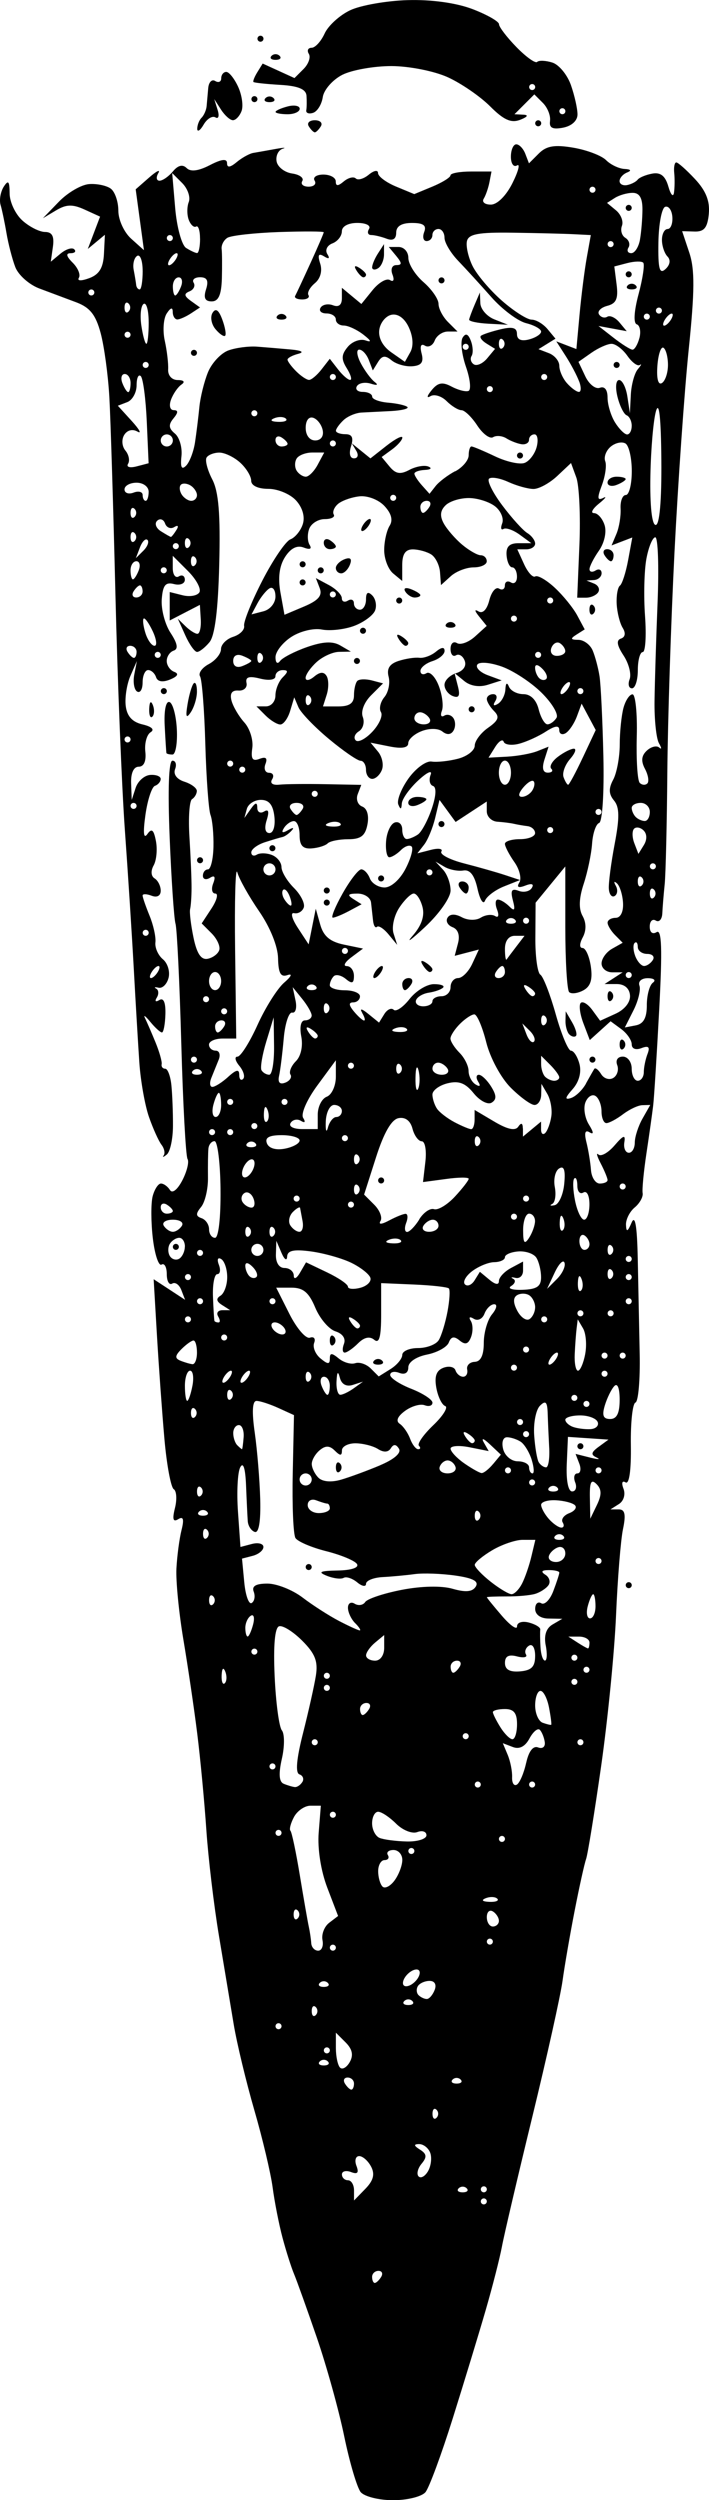 <?xml version="1.0" encoding="UTF-8" standalone="no"?>
<!-- Created with Inkscape (http://www.inkscape.org/) -->

<svg
   width="31.068mm"
   height="109.502mm"
   viewBox="0 0 31.068 109.502"
   version="1.1"
   id="svg5"
   xml:space="preserve"
   xmlns="http://www.w3.org/2000/svg"
   xmlns:svg="http://www.w3.org/2000/svg"><defs
     id="defs2" /><g
     id="layer1"
     transform="translate(1673.804,1100.714)"><path
       style="fill:#000000"
       d="m -1657.993,-991.554 c -0.162,-0.195 -0.488,-1.296 -0.726,-2.447 -0.237,-1.151 -0.78,-3.105 -1.206,-4.342 -0.426,-1.237 -0.874,-2.487 -0.996,-2.778 -0.122,-0.291 -0.349,-1.005 -0.504,-1.587 -0.155,-0.582 -0.349,-1.571 -0.432,-2.198 -0.083,-0.627 -0.445,-2.155 -0.805,-3.395 -0.359,-1.241 -0.765,-2.93 -0.902,-3.755 -0.137,-0.825 -0.428,-2.571 -0.647,-3.881 -0.219,-1.31 -0.467,-3.393 -0.551,-4.63 -0.084,-1.237 -0.264,-3.142 -0.401,-4.233 -0.136,-1.091 -0.409,-2.937 -0.605,-4.101 -0.196,-1.164 -0.334,-2.567 -0.305,-3.116 0.029,-0.55 0.129,-1.304 0.222,-1.676 0.122,-0.485 0.081,-0.621 -0.144,-0.482 -0.226,0.139 -0.265,0 -0.142,-0.491 0.094,-0.377 0.07,-0.748 -0.054,-0.824 -0.124,-0.077 -0.308,-1.066 -0.408,-2.199 -0.1,-1.133 -0.247,-3.17 -0.327,-4.528 l -0.145,-2.469 0.689,0.451 0.689,0.452 -0.165,-0.429 c -0.091,-0.236 -0.271,-0.363 -0.401,-0.282 -0.13,0.08 -0.237,-0.106 -0.237,-0.414 0,-0.308 -0.103,-0.497 -0.229,-0.419 -0.126,0.078 -0.297,-0.436 -0.381,-1.143 -0.084,-0.706 -0.086,-1.537 -0.01,-1.845 0.081,-0.309 0.245,-0.562 0.365,-0.562 0.12,0 0.297,0.128 0.394,0.284 0.103,0.167 0.327,-0.01 0.543,-0.424 0.202,-0.39 0.305,-0.81 0.228,-0.934 -0.077,-0.124 -0.2,-2.404 -0.274,-5.066 -0.074,-2.662 -0.188,-5.019 -0.253,-5.238 -0.065,-0.219 -0.181,-1.915 -0.256,-3.77 -0.086,-2.117 -0.041,-3.373 0.121,-3.373 0.142,0 0.195,0.168 0.116,0.373 -0.086,0.224 0.076,0.442 0.405,0.547 0.302,0.096 0.548,0.278 0.548,0.405 0,0.127 -0.095,0.29 -0.21,0.361 -0.116,0.072 -0.167,0.823 -0.113,1.669 0.053,0.847 0.095,1.848 0.092,2.225 0,0.377 -0.031,0.794 -0.064,0.926 -0.032,0.132 0.035,0.693 0.15,1.246 0.145,0.701 0.333,0.981 0.618,0.926 0.225,-0.044 0.454,-0.214 0.509,-0.38 0.055,-0.165 -0.096,-0.495 -0.335,-0.735 l -0.434,-0.435 0.429,-0.654 c 0.236,-0.36 0.311,-0.654 0.167,-0.654 -0.144,0 -0.186,-0.198 -0.093,-0.44 0.114,-0.296 0.068,-0.378 -0.141,-0.249 -0.17,0.105 -0.309,0.065 -0.309,-0.089 0,-0.154 0.099,-0.28 0.221,-0.28 0.121,0 0.23,-0.447 0.242,-0.992 0.012,-0.546 -0.046,-1.171 -0.129,-1.389 -0.083,-0.218 -0.185,-1.618 -0.228,-3.11 -0.042,-1.492 -0.146,-2.826 -0.231,-2.963 -0.085,-0.138 0.087,-0.379 0.382,-0.537 0.295,-0.158 0.536,-0.454 0.536,-0.657 0,-0.203 0.241,-0.446 0.536,-0.54 0.295,-0.094 0.51,-0.31 0.477,-0.481 -0.032,-0.171 0.326,-1.06 0.797,-1.976 0.471,-0.916 1.025,-1.731 1.232,-1.81 0.207,-0.08 0.452,-0.38 0.543,-0.668 0.102,-0.322 -0.011,-0.72 -0.295,-1.034 -0.254,-0.281 -0.8,-0.51 -1.214,-0.51 -0.454,0 -0.753,-0.141 -0.753,-0.356 0,-0.196 -0.218,-0.553 -0.484,-0.794 -0.266,-0.241 -0.676,-0.438 -0.91,-0.438 -0.235,0 -0.487,0.098 -0.561,0.217 -0.074,0.119 0.038,0.549 0.248,0.954 0.282,0.544 0.362,1.516 0.307,3.722 -0.05,2.006 -0.191,3.126 -0.428,3.412 -0.194,0.234 -0.439,0.426 -0.543,0.426 -0.104,0 -0.337,-0.327 -0.517,-0.728 l -0.327,-0.728 0.338,0.331 c 0.186,0.182 0.42,0.331 0.521,0.331 0.101,0 0.167,-0.285 0.146,-0.634 l -0.038,-0.634 -0.661,0.342 -0.661,0.342 v -0.623 -0.623 l 0.566,0.142 c 0.312,0.078 0.641,0.021 0.733,-0.127 0.091,-0.148 -0.134,-0.569 -0.5,-0.935 l -0.666,-0.666 v 0.533 c 0,0.293 0.119,0.459 0.265,0.369 0.145,-0.09 0.265,-0.024 0.265,0.148 0,0.171 -0.214,0.255 -0.476,0.187 -0.371,-0.097 -0.489,0.049 -0.536,0.666 -0.033,0.435 0.14,1.096 0.384,1.469 0.307,0.468 0.35,0.71 0.139,0.78 -0.168,0.056 -0.305,0.261 -0.305,0.455 0,0.194 0.149,0.408 0.331,0.476 0.214,0.08 0.15,0.198 -0.182,0.334 -0.327,0.134 -0.551,0.098 -0.617,-0.102 -0.057,-0.172 -0.213,-0.312 -0.347,-0.312 -0.133,0 -0.242,0.245 -0.242,0.545 0,0.3 -0.108,0.478 -0.24,0.397 -0.132,-0.081 -0.188,-0.416 -0.125,-0.743 l 0.115,-0.595 -0.284,0.651 c -0.156,0.358 -0.249,0.949 -0.206,1.312 0.054,0.454 0.285,0.709 0.737,0.815 0.405,0.095 0.541,0.227 0.354,0.342 -0.168,0.103 -0.272,0.485 -0.232,0.849 0.046,0.416 -0.061,0.66 -0.288,0.66 -0.223,0 -0.35,0.277 -0.334,0.728 l 0.026,0.728 0.172,-0.529 c 0.095,-0.291 0.38,-0.546 0.635,-0.566 0.255,-0.02 0.463,0.059 0.463,0.176 0,0.117 -0.114,0.253 -0.252,0.301 -0.139,0.049 -0.327,0.624 -0.418,1.279 -0.109,0.78 -0.08,1.068 0.084,0.836 0.191,-0.27 0.281,-0.197 0.377,0.305 0.07,0.363 0.024,0.843 -0.1,1.065 -0.134,0.24 -0.117,0.472 0.042,0.57 0.147,0.091 0.268,0.333 0.268,0.538 0,0.223 -0.16,0.312 -0.397,0.221 -0.218,-0.084 -0.397,-0.088 -0.397,-0.01 0,0.079 0.138,0.478 0.306,0.888 0.168,0.41 0.283,0.935 0.255,1.167 -0.028,0.232 0.12,0.564 0.328,0.737 0.209,0.173 0.32,0.54 0.248,0.816 -0.072,0.276 -0.268,0.469 -0.436,0.43 -0.168,-0.039 -0.215,-0.02 -0.105,0.041 0.11,0.061 0.121,0.239 0.025,0.394 -0.1,0.161 -0.051,0.206 0.113,0.105 0.185,-0.114 0.28,0.108 0.265,0.621 -0.013,0.439 -0.081,0.799 -0.152,0.799 -0.071,0 -0.3,-0.208 -0.509,-0.463 -0.209,-0.255 -0.315,-0.331 -0.235,-0.17 0.079,0.161 0.286,0.637 0.459,1.058 0.173,0.421 0.296,0.855 0.273,0.964 -0.024,0.109 0.047,0.199 0.156,0.199 0.109,0 0.231,0.327 0.271,0.728 0.04,0.4 0.071,1.197 0.068,1.77 0,0.574 -0.123,1.14 -0.269,1.259 -0.146,0.119 -0.207,0.137 -0.137,0.04 0.07,-0.097 0.027,-0.306 -0.096,-0.465 -0.123,-0.159 -0.37,-0.706 -0.548,-1.215 -0.178,-0.509 -0.368,-1.581 -0.423,-2.381 -0.054,-0.8 -0.164,-2.646 -0.243,-4.101 -0.079,-1.455 -0.255,-4.194 -0.391,-6.085 -0.136,-1.892 -0.322,-6.535 -0.414,-10.319 -0.092,-3.784 -0.211,-7.671 -0.266,-8.639 -0.054,-0.968 -0.226,-2.234 -0.382,-2.813 -0.216,-0.804 -0.471,-1.123 -1.076,-1.349 -0.436,-0.163 -1.159,-0.434 -1.608,-0.602 -0.449,-0.168 -0.924,-0.591 -1.057,-0.94 -0.133,-0.348 -0.305,-1.014 -0.384,-1.48 -0.079,-0.466 -0.196,-1.025 -0.26,-1.243 -0.064,-0.218 0,-0.575 0.138,-0.794 0.2,-0.311 0.255,-0.249 0.259,0.29 0,0.378 0.253,0.912 0.557,1.187 0.304,0.275 0.751,0.502 0.992,0.504 0.314,0 0.413,0.188 0.347,0.653 l -0.092,0.649 0.429,-0.356 c 0.236,-0.196 0.505,-0.28 0.599,-0.186 0.093,0.093 0.023,0.17 -0.158,0.17 -0.222,0 -0.193,0.135 0.091,0.418 0.23,0.23 0.351,0.526 0.27,0.658 -0.087,0.141 0.1,0.148 0.454,0.017 0.437,-0.162 0.614,-0.452 0.644,-1.062 l 0.042,-0.839 -0.375,0.311 -0.375,0.311 0.269,-0.708 0.269,-0.708 -0.677,-0.309 c -0.528,-0.241 -0.804,-0.233 -1.253,0.036 l -0.576,0.344 0.702,-0.725 c 0.386,-0.399 0.982,-0.746 1.323,-0.771 0.341,-0.026 0.769,0.064 0.951,0.2 0.182,0.135 0.331,0.57 0.331,0.967 0,0.399 0.25,0.945 0.561,1.224 l 0.561,0.504 -0.181,-1.333 -0.181,-1.333 0.592,-0.519 c 0.325,-0.286 0.505,-0.371 0.398,-0.189 -0.106,0.182 -0.082,0.331 0.054,0.331 0.136,0 0.4,-0.184 0.587,-0.408 0.224,-0.27 0.428,-0.319 0.601,-0.146 0.173,0.173 0.518,0.13 1.017,-0.128 0.518,-0.268 0.754,-0.295 0.754,-0.086 0,0.209 0.133,0.194 0.424,-0.048 0.233,-0.193 0.56,-0.374 0.728,-0.402 0.167,-0.028 0.602,-0.105 0.966,-0.171 0.364,-0.067 0.506,-0.069 0.316,-0.01 -0.19,0.064 -0.308,0.314 -0.262,0.557 0.046,0.242 0.352,0.479 0.68,0.526 0.328,0.047 0.528,0.196 0.445,0.331 -0.083,0.135 0.041,0.246 0.276,0.246 0.235,0 0.354,-0.119 0.265,-0.265 -0.09,-0.145 0.082,-0.265 0.381,-0.265 0.3,0 0.545,0.134 0.545,0.297 0,0.218 0.094,0.219 0.355,0 0.195,-0.162 0.43,-0.219 0.523,-0.127 0.092,0.092 0.349,0.017 0.571,-0.167 0.223,-0.185 0.403,-0.216 0.403,-0.07 0,0.146 0.357,0.413 0.794,0.594 l 0.794,0.329 0.794,-0.329 c 0.436,-0.181 0.794,-0.404 0.794,-0.495 0,-0.091 0.404,-0.166 0.898,-0.166 h 0.898 l -0.089,0.464 c -0.049,0.255 -0.163,0.583 -0.252,0.728 -0.09,0.145 0.053,0.261 0.316,0.257 0.28,0 0.672,-0.395 0.945,-0.944 0.257,-0.516 0.346,-0.863 0.198,-0.772 -0.148,0.091 -0.268,-0.078 -0.268,-0.379 0,-0.3 0.106,-0.545 0.236,-0.545 0.13,0 0.308,0.187 0.396,0.416 l 0.16,0.417 0.434,-0.434 c 0.331,-0.331 0.688,-0.391 1.507,-0.252 0.59,0.1 1.237,0.345 1.438,0.546 0.201,0.201 0.565,0.374 0.809,0.386 0.275,0.013 0.318,0.072 0.113,0.154 -0.182,0.073 -0.331,0.243 -0.331,0.376 0,0.133 0.149,0.213 0.331,0.176 0.182,-0.036 0.39,-0.143 0.463,-0.238 0.073,-0.095 0.362,-0.214 0.644,-0.265 0.36,-0.065 0.568,0.103 0.701,0.569 0.104,0.364 0.215,0.483 0.246,0.265 0.031,-0.218 0.036,-0.605 0.01,-0.86 -0.026,-0.255 0.015,-0.463 0.091,-0.463 0.076,0 0.445,0.327 0.819,0.728 0.478,0.511 0.658,0.964 0.606,1.521 -0.057,0.608 -0.203,0.79 -0.622,0.778 l -0.547,-0.016 0.314,0.942 c 0.244,0.733 0.238,1.677 -0.027,4.249 -0.187,1.819 -0.467,5.808 -0.622,8.864 -0.154,3.056 -0.296,7.402 -0.314,9.657 -0.019,2.256 -0.071,4.458 -0.116,4.895 -0.045,0.436 -0.092,1.009 -0.104,1.272 -0.012,0.263 -0.141,0.405 -0.286,0.315 -0.145,-0.09 -0.265,0.029 -0.265,0.265 0,0.254 0.123,0.352 0.302,0.241 0.225,-0.139 0.254,0.733 0.113,3.389 -0.104,1.967 -0.223,3.859 -0.264,4.206 -0.041,0.347 -0.173,1.286 -0.294,2.086 -0.121,0.8 -0.196,1.588 -0.168,1.751 0.029,0.163 -0.128,0.445 -0.348,0.628 -0.22,0.183 -0.392,0.526 -0.382,0.763 0.014,0.331 0.071,0.309 0.246,-0.099 0.155,-0.361 0.241,0.142 0.27,1.587 0.023,1.164 0.061,3.039 0.085,4.167 0.023,1.128 -0.06,2.085 -0.186,2.127 -0.126,0.042 -0.216,0.881 -0.201,1.866 0.017,1.105 -0.072,1.729 -0.232,1.63 -0.15,-0.093 -0.188,0.024 -0.091,0.278 0.095,0.248 0.01,0.539 -0.201,0.671 l -0.369,0.234 h 0.364 c 0.271,0 0.318,0.224 0.184,0.864 -0.099,0.473 -0.236,2.17 -0.304,3.77 -0.068,1.601 -0.363,4.577 -0.654,6.615 -0.291,2.037 -0.588,3.868 -0.66,4.069 -0.072,0.201 -0.296,1.212 -0.498,2.249 -0.203,1.036 -0.442,2.42 -0.532,3.075 -0.09,0.655 -0.685,3.334 -1.323,5.953 -0.638,2.619 -1.238,5.179 -1.333,5.689 -0.095,0.509 -0.415,1.76 -0.71,2.778 -0.295,1.019 -0.945,3.152 -1.443,4.741 -0.498,1.589 -1.038,3.048 -1.198,3.241 -0.161,0.194 -0.799,0.352 -1.418,0.352 -0.619,0 -1.258,-0.159 -1.42,-0.354 z m 0.891,-9.435 c 0.09,-0.145 0.037,-0.265 -0.117,-0.265 -0.154,0 -0.28,0.119 -0.28,0.265 0,0.145 0.053,0.265 0.117,0.265 0.064,0 0.19,-0.119 0.28,-0.265 z m 4.63,-3.307 c 0,-0.073 -0.059,-0.132 -0.132,-0.132 -0.073,0 -0.132,0.06 -0.132,0.132 0,0.073 0.06,0.132 0.132,0.132 0.073,0 0.132,-0.06 0.132,-0.132 z m -5.07,-1.521 c -0.132,-0.255 -0.367,-0.463 -0.523,-0.463 -0.156,0 -0.21,0.192 -0.12,0.426 0.117,0.305 0.05,0.383 -0.236,0.273 -0.22,-0.084 -0.4,-0.038 -0.4,0.103 0,0.141 0.119,0.256 0.265,0.256 0.145,0 0.265,0.199 0.265,0.443 v 0.443 l 0.495,-0.509 c 0.355,-0.365 0.427,-0.64 0.255,-0.972 z m 4.189,0.948 c -0.097,-0.097 -0.256,-0.097 -0.353,0 -0.097,0.097 -0.018,0.176 0.176,0.176 0.194,0 0.273,-0.079 0.176,-0.176 z m 0.882,0.044 c 0,-0.073 -0.059,-0.132 -0.132,-0.132 -0.073,0 -0.132,0.059 -0.132,0.132 0,0.073 0.06,0.132 0.132,0.132 0.073,0 0.132,-0.06 0.132,-0.132 z m -2.483,-1.604 c -0.08,-0.209 -0.299,-0.379 -0.485,-0.377 -0.247,0 -0.235,0.07 0.041,0.244 0.296,0.187 0.311,0.324 0.068,0.616 -0.171,0.206 -0.23,0.457 -0.13,0.557 0.1,0.1 0.287,-0.01 0.417,-0.239 0.129,-0.231 0.17,-0.592 0.089,-0.801 z m 0.278,-1.88 c -0.097,-0.097 -0.176,-0.018 -0.176,0.176 0,0.194 0.079,0.273 0.176,0.176 0.097,-0.097 0.097,-0.256 0,-0.353 z m -3.616,-1.147 c 0,-0.146 -0.126,-0.265 -0.28,-0.265 -0.154,0 -0.207,0.119 -0.117,0.265 0.09,0.145 0.216,0.265 0.28,0.265 0.064,0 0.117,-0.119 0.117,-0.265 z m 4.674,-0.176 c -0.097,-0.097 -0.256,-0.097 -0.353,0 -0.097,0.097 -0.018,0.176 0.176,0.176 0.194,0 0.273,-0.079 0.176,-0.176 z m -5.042,-1.628 -0.426,-0.426 v 0.674 c 0,0.371 0.083,0.757 0.184,0.858 0.101,0.101 0.293,-0.011 0.426,-0.248 0.168,-0.299 0.111,-0.563 -0.184,-0.858 z m -0.778,0.834 c -0.097,-0.097 -0.256,-0.097 -0.353,0 -0.097,0.097 -0.018,0.176 0.176,0.176 0.194,0 0.273,-0.079 0.176,-0.176 z m 0.088,-0.485 c 0,-0.073 -0.06,-0.132 -0.132,-0.132 -0.073,0 -0.132,0.06 -0.132,0.132 0,0.073 0.059,0.132 0.132,0.132 0.073,0 0.132,-0.059 0.132,-0.132 z m -2.117,-1.058 c 0,-0.073 -0.06,-0.132 -0.132,-0.132 -0.073,0 -0.132,0.06 -0.132,0.132 0,0.073 0.059,0.132 0.132,0.132 0.073,0 0.132,-0.06 0.132,-0.132 z m 1.499,-0.838 c -0.097,-0.097 -0.176,-0.018 -0.176,0.176 0,0.194 0.079,0.273 0.176,0.176 0.097,-0.097 0.097,-0.256 0,-0.353 z m 4.233,-0.265 c -0.097,-0.097 -0.256,-0.097 -0.353,0 -0.097,0.097 -0.018,0.176 0.176,0.176 0.194,0 0.273,-0.079 0.176,-0.176 z m 0.978,-0.485 c 0.091,-0.237 0,-0.397 -0.221,-0.397 -0.205,0 -0.436,0.102 -0.514,0.228 -0.077,0.125 -0.065,0.304 0.029,0.397 0.093,0.093 0.256,0.169 0.361,0.169 0.106,0 0.261,-0.179 0.344,-0.397 z m -4.682,-0.309 c -0.097,-0.097 -0.256,-0.097 -0.353,0 -0.097,0.097 -0.018,0.176 0.176,0.176 0.194,0 0.273,-0.079 0.176,-0.176 z m 4.007,-0.336 c 0.066,-0.198 -0.033,-0.298 -0.232,-0.232 -0.191,0.064 -0.399,0.272 -0.463,0.463 -0.066,0.198 0.033,0.298 0.232,0.232 0.191,-0.064 0.399,-0.272 0.463,-0.463 z m -4.24,-1.538 c -0.052,-0.255 0.08,-0.597 0.294,-0.76 l 0.389,-0.297 -0.472,-1.235 c -0.283,-0.742 -0.434,-1.706 -0.378,-2.415 l 0.094,-1.18 h -0.456 c -0.251,0 -0.575,0.223 -0.72,0.494 -0.146,0.272 -0.216,0.543 -0.156,0.603 0.06,0.06 0.245,0.939 0.412,1.953 0.167,1.014 0.343,2.023 0.391,2.241 0.048,0.218 0.097,0.546 0.108,0.728 0.011,0.182 0.148,0.331 0.304,0.331 0.156,0 0.241,-0.208 0.189,-0.463 z m 0.586,0.331 c 0,-0.073 -0.06,-0.132 -0.132,-0.132 -0.073,0 -0.132,0.06 -0.132,0.132 0,0.073 0.06,0.132 0.132,0.132 0.073,0 0.132,-0.06 0.132,-0.132 z m 6.879,-0.265 c 0,-0.073 -0.059,-0.132 -0.132,-0.132 -0.073,0 -0.132,0.06 -0.132,0.132 0,0.073 0.06,0.132 0.132,0.132 0.073,0 0.132,-0.06 0.132,-0.132 z m 0.265,-0.91 c 0,-0.137 -0.119,-0.323 -0.265,-0.412 -0.145,-0.09 -0.265,0.022 -0.265,0.249 0,0.227 0.119,0.412 0.265,0.412 0.145,0 0.265,-0.112 0.265,-0.249 z m -8.819,-0.457 c -0.097,-0.097 -0.176,-0.018 -0.176,0.176 0,0.194 0.079,0.273 0.176,0.176 0.097,-0.097 0.097,-0.256 0,-0.353 z m 8.748,-0.513 c -0.088,-0.088 -0.316,-0.097 -0.507,-0.021 -0.211,0.085 -0.148,0.147 0.16,0.16 0.279,0.012 0.435,-0.051 0.347,-0.139 z m -4.162,-1.699 c 0,-0.239 -0.173,-0.434 -0.385,-0.434 -0.212,0 -0.324,0.099 -0.249,0.221 0.075,0.121 0.01,0.221 -0.144,0.221 -0.154,0 -0.28,0.218 -0.28,0.485 0,0.267 0.086,0.571 0.191,0.676 0.105,0.105 0.343,-0.017 0.529,-0.271 0.186,-0.254 0.338,-0.658 0.338,-0.897 z m 0.529,-0.39 c 0,-0.073 -0.06,-0.132 -0.132,-0.132 -0.073,0 -0.132,0.06 -0.132,0.132 0,0.073 0.06,0.132 0.132,0.132 0.073,0 0.132,-0.06 0.132,-0.132 z m 0.529,-0.69 c 0,-0.161 -0.181,-0.223 -0.403,-0.138 -0.222,0.085 -0.638,-0.081 -0.926,-0.368 -0.288,-0.288 -0.642,-0.523 -0.788,-0.523 -0.145,0 -0.265,0.228 -0.265,0.507 0,0.279 0.149,0.567 0.331,0.641 0.182,0.073 0.718,0.143 1.191,0.154 0.473,0.011 0.86,-0.111 0.86,-0.272 z m 3.44,0.161 c 0,-0.073 -0.06,-0.132 -0.132,-0.132 -0.073,0 -0.132,0.06 -0.132,0.132 0,0.073 0.059,0.132 0.132,0.132 0.073,0 0.132,-0.06 0.132,-0.132 z m -9.79,-0.265 c 0,-0.073 -0.06,-0.132 -0.132,-0.132 -0.073,0 -0.132,0.059 -0.132,0.132 0,0.073 0.059,0.132 0.132,0.132 0.073,0 0.132,-0.06 0.132,-0.132 z m 2.381,-0.794 c 0,-0.073 -0.06,-0.132 -0.132,-0.132 -0.073,0 -0.132,0.06 -0.132,0.132 0,0.073 0.06,0.132 0.132,0.132 0.073,0 0.132,-0.059 0.132,-0.132 z m -1.469,-1.433 c 0.082,-0.133 0.024,-0.284 -0.128,-0.335 -0.184,-0.061 -0.131,-0.672 0.158,-1.808 0.239,-0.944 0.493,-2.077 0.563,-2.518 0.099,-0.623 -0.034,-0.964 -0.6,-1.529 -0.4,-0.4 -0.856,-0.684 -1.014,-0.631 -0.185,0.062 -0.254,0.841 -0.193,2.19 0.052,1.152 0.194,2.217 0.316,2.368 0.122,0.15 0.123,0.711 0,1.245 -0.149,0.663 -0.124,1.01 0.081,1.095 0.165,0.068 0.382,0.133 0.483,0.144 0.101,0.012 0.25,-0.088 0.332,-0.221 z m 7.819,0.11 c 0,-0.073 -0.06,-0.132 -0.132,-0.132 -0.073,0 -0.132,0.06 -0.132,0.132 0,0.073 0.06,0.132 0.132,0.132 0.073,0 0.132,-0.06 0.132,-0.132 z m 1.989,-0.948 c 0.113,-0.514 0.304,-0.761 0.523,-0.677 0.194,0.075 0.322,-0.03 0.291,-0.238 -0.03,-0.204 -0.128,-0.444 -0.217,-0.533 -0.09,-0.089 -0.293,0.081 -0.453,0.379 -0.19,0.355 -0.442,0.484 -0.729,0.374 l -0.439,-0.168 0.213,0.509 c 0.117,0.28 0.205,0.72 0.194,0.978 -0.011,0.258 0.083,0.405 0.209,0.328 0.126,-0.078 0.308,-0.505 0.406,-0.951 z m 0.392,0.948 c 0,-0.073 -0.06,-0.132 -0.132,-0.132 -0.073,0 -0.132,0.06 -0.132,0.132 0,0.073 0.06,0.132 0.132,0.132 0.073,0 0.132,-0.06 0.132,-0.132 z m -11.377,-0.794 c 0,-0.073 -0.06,-0.132 -0.132,-0.132 -0.073,0 -0.132,0.06 -0.132,0.132 0,0.073 0.059,0.132 0.132,0.132 0.073,0 0.132,-0.06 0.132,-0.132 z m 1.852,-1.058 c 0,-0.073 -0.06,-0.132 -0.132,-0.132 -0.073,0 -0.132,0.06 -0.132,0.132 0,0.073 0.06,0.132 0.132,0.132 0.073,0 0.132,-0.059 0.132,-0.132 z m 11.642,0 c 0,-0.073 -0.06,-0.132 -0.132,-0.132 -0.073,0 -0.132,0.06 -0.132,0.132 0,0.073 0.06,0.132 0.132,0.132 0.073,0 0.132,-0.059 0.132,-0.132 z m -5.027,-0.265 c 0,-0.073 -0.06,-0.132 -0.132,-0.132 -0.073,0 -0.132,0.06 -0.132,0.132 0,0.073 0.06,0.132 0.132,0.132 0.073,0 0.132,-0.06 0.132,-0.132 z m 2.117,-0.529 c 0,-0.485 -0.141,-0.661 -0.529,-0.661 -0.291,0 -0.529,0.061 -0.529,0.136 0,0.075 0.148,0.372 0.328,0.661 0.18,0.289 0.419,0.526 0.529,0.526 0.111,0 0.201,-0.298 0.201,-0.661 z m 1.401,-0.728 c -0.077,-0.4 -0.245,-0.728 -0.373,-0.728 -0.129,0 -0.234,0.288 -0.234,0.639 0,0.352 0.149,0.693 0.331,0.758 0.182,0.065 0.35,0.105 0.373,0.088 0.023,-0.016 -0.02,-0.357 -0.097,-0.758 z m -7.883,0.066 c 0.09,-0.145 0.038,-0.265 -0.117,-0.265 -0.154,0 -0.28,0.119 -0.28,0.265 0,0.145 0.053,0.265 0.117,0.265 0.064,0 0.19,-0.119 0.28,-0.265 z m -1.72,-0.926 c 0,-0.073 -0.06,-0.132 -0.132,-0.132 -0.073,0 -0.132,0.06 -0.132,0.132 0,0.073 0.059,0.132 0.132,0.132 0.073,0 0.132,-0.059 0.132,-0.132 z m -4.582,-0.711 c -0.084,-0.211 -0.147,-0.148 -0.16,0.16 -0.012,0.279 0.051,0.435 0.139,0.347 0.088,-0.088 0.097,-0.316 0.021,-0.507 z m 15.43,0.447 c 0,-0.073 -0.06,-0.132 -0.132,-0.132 -0.073,0 -0.132,0.06 -0.132,0.132 0,0.073 0.059,0.132 0.132,0.132 0.073,0 0.132,-0.06 0.132,-0.132 z m -10.848,-0.265 c 0,-0.073 -0.06,-0.132 -0.132,-0.132 -0.073,0 -0.132,0.06 -0.132,0.132 0,0.073 0.059,0.132 0.132,0.132 0.073,0 0.132,-0.06 0.132,-0.132 z m 5.689,-0.397 c 0.09,-0.145 0.037,-0.265 -0.117,-0.265 -0.154,0 -0.28,0.119 -0.28,0.265 0,0.145 0.053,0.265 0.117,0.265 0.064,0 0.19,-0.119 0.28,-0.265 z m 3.307,-0.47 c 0,-0.352 -0.116,-0.548 -0.269,-0.453 -0.148,0.091 -0.207,0.266 -0.132,0.388 0.075,0.122 -0.101,0.159 -0.393,0.083 -0.367,-0.096 -0.529,-0.01 -0.529,0.286 0,0.291 0.208,0.408 0.661,0.37 0.502,-0.042 0.661,-0.204 0.661,-0.674 z m 2.381,0.603 c 0,-0.073 -0.06,-0.132 -0.132,-0.132 -0.073,0 -0.132,0.06 -0.132,0.132 0,0.073 0.06,0.132 0.132,0.132 0.073,0 0.132,-0.06 0.132,-0.132 z m -8.996,-0.958 v -0.562 l -0.397,0.329 c -0.218,0.181 -0.397,0.434 -0.397,0.561 0,0.128 0.179,0.232 0.397,0.232 0.228,0 0.397,-0.239 0.397,-0.561 z m 7.078,-0.107 c -0.084,-0.439 0.019,-0.754 0.3,-0.918 l 0.428,-0.25 -0.595,-0.01 c -0.359,0 -0.595,-0.172 -0.595,-0.421 0,-0.227 0.119,-0.339 0.265,-0.249 0.146,0.09 0.384,-0.149 0.529,-0.531 0.145,-0.382 0.264,-0.746 0.264,-0.81 0,-0.063 -0.208,-0.113 -0.463,-0.111 -0.314,0 -0.361,0.069 -0.146,0.205 0.174,0.111 0.234,0.317 0.132,0.459 -0.101,0.142 -0.363,0.311 -0.581,0.377 -0.218,0.066 -0.784,0.117 -1.257,0.112 -0.473,0 -0.86,0.013 -0.86,0.037 0,0.025 0.297,0.391 0.661,0.814 0.364,0.423 0.661,0.631 0.661,0.463 2e-4,-0.174 0.225,-0.247 0.52,-0.17 0.286,0.075 0.51,0.212 0.498,0.306 -0.012,0.094 -0.01,0.438 0.01,0.765 0.017,0.327 0.105,0.595 0.195,0.595 0.09,0 0.106,-0.301 0.035,-0.668 z m 1.389,0.536 c 0,-0.073 -0.06,-0.132 -0.132,-0.132 -0.073,0 -0.132,0.06 -0.132,0.132 0,0.073 0.059,0.132 0.132,0.132 0.073,0 0.132,-0.06 0.132,-0.132 z m -14.023,-0.265 c 0,-0.073 -0.059,-0.132 -0.132,-0.132 -0.073,0 -0.132,0.059 -0.132,0.132 0,0.073 0.06,0.132 0.132,0.132 0.073,0 0.132,-0.06 0.132,-0.132 z m 14.552,-0.397 c 0,-0.145 -0.208,-0.263 -0.463,-0.261 h -0.463 l 0.397,0.257 c 0.218,0.141 0.427,0.258 0.463,0.261 0.036,0 0.066,-0.115 0.066,-0.261 z m -14.74,-0.794 c 0.076,-0.291 0.031,-0.463 -0.101,-0.381 -0.132,0.082 -0.24,0.32 -0.24,0.529 0,0.21 0.046,0.381 0.101,0.381 0.056,0 0.164,-0.238 0.24,-0.529 z m 4.474,-0.053 c -0.175,-0.175 -0.318,-0.479 -0.318,-0.677 0,-0.198 0.132,-0.278 0.294,-0.178 0.162,0.1 0.37,0.067 0.463,-0.074 0.093,-0.141 0.812,-0.38 1.598,-0.533 0.868,-0.168 1.746,-0.187 2.235,-0.046 0.569,0.163 0.866,0.135 1.01,-0.096 0.145,-0.233 -0.112,-0.372 -0.896,-0.484 -0.605,-0.086 -1.405,-0.115 -1.778,-0.064 -0.373,0.051 -1.006,0.11 -1.406,0.131 -0.4,0.021 -0.728,0.154 -0.728,0.295 0,0.141 -0.173,0.113 -0.385,-0.063 -0.212,-0.176 -0.48,-0.265 -0.595,-0.198 -0.116,0.067 -0.448,0.026 -0.739,-0.091 -0.41,-0.165 -0.303,-0.217 0.479,-0.231 0.601,-0.011 0.942,-0.126 0.844,-0.283 -0.09,-0.146 -0.694,-0.398 -1.343,-0.562 -0.649,-0.163 -1.257,-0.423 -1.353,-0.578 -0.095,-0.154 -0.149,-1.429 -0.119,-2.832 l 0.054,-2.551 -0.682,-0.311 c -0.375,-0.171 -0.807,-0.311 -0.959,-0.311 -0.183,0 -0.209,0.471 -0.078,1.389 0.109,0.764 0.217,2.076 0.24,2.916 0.026,0.974 -0.06,1.493 -0.239,1.434 -0.154,-0.051 -0.292,-0.262 -0.307,-0.469 -0.015,-0.206 -0.049,-0.911 -0.075,-1.566 -0.031,-0.759 -0.123,-1.047 -0.256,-0.794 -0.114,0.218 -0.158,1.092 -0.098,1.942 l 0.109,1.545 0.503,-0.132 c 0.277,-0.072 0.503,-0.013 0.503,0.133 0,0.145 -0.211,0.32 -0.469,0.387 l -0.469,0.122 0.099,1.042 c 0.055,0.573 0.201,0.979 0.325,0.902 0.124,-0.077 0.164,-0.299 0.089,-0.495 -0.094,-0.245 0.093,-0.355 0.602,-0.355 0.406,0 1.098,0.275 1.539,0.611 0.44,0.336 1.157,0.796 1.593,1.024 0.436,0.227 0.846,0.414 0.911,0.415 0.065,9e-4 -0.024,-0.141 -0.198,-0.316 z m -2.17,-2.461 c 0,-0.073 0.06,-0.132 0.132,-0.132 0.073,0 0.132,0.06 0.132,0.132 0,0.073 -0.059,0.132 -0.132,0.132 -0.073,0 -0.132,-0.06 -0.132,-0.132 z m 12.7,1.72 c 0,-0.291 -0.046,-0.529 -0.101,-0.529 -0.056,0 -0.164,0.238 -0.24,0.529 -0.076,0.291 -0.03,0.529 0.101,0.529 0.132,0 0.24,-0.238 0.24,-0.529 z m -16.757,-0.441 c -0.097,-0.097 -0.176,-0.018 -0.176,0.176 0,0.194 0.079,0.273 0.176,0.176 0.097,-0.097 0.097,-0.256 0,-0.353 z m 13.536,-0.551 c 0.131,-0.255 0.316,-0.79 0.411,-1.191 l 0.174,-0.728 h -0.56 c -0.308,0 -0.905,0.204 -1.328,0.454 -0.423,0.25 -0.768,0.539 -0.768,0.642 0,0.104 0.314,0.435 0.697,0.737 0.383,0.302 0.796,0.548 0.917,0.548 0.121,0 0.326,-0.208 0.457,-0.463 z m 1.898,-1.323 c 0,-0.206 -0.141,-0.328 -0.314,-0.27 -0.173,0.058 -0.355,0.226 -0.404,0.375 -0.049,0.149 0.092,0.27 0.314,0.27 0.222,0 0.404,-0.169 0.404,-0.375 z m 1.587,0.331 c 0,-0.073 -0.059,-0.132 -0.132,-0.132 -0.073,0 -0.132,0.06 -0.132,0.132 0,0.073 0.06,0.132 0.132,0.132 0.073,0 0.132,-0.059 0.132,-0.132 z m -17.286,-1.367 c -0.097,-0.097 -0.176,-0.018 -0.176,0.176 0,0.194 0.079,0.273 0.176,0.176 0.097,-0.097 0.097,-0.256 0,-0.353 z m 15.61,0.265 c -0.097,-0.097 -0.256,-0.097 -0.353,0 -0.097,0.097 -0.018,0.176 0.176,0.176 0.194,0 0.273,-0.079 0.176,-0.176 z m -0.027,-0.59 c -0.08,-0.13 0.049,-0.312 0.287,-0.403 0.238,-0.091 0.351,-0.248 0.25,-0.349 -0.101,-0.101 -0.475,-0.198 -0.832,-0.217 -0.357,-0.019 -0.649,0.071 -0.649,0.2 0,0.129 0.149,0.404 0.331,0.611 0.182,0.207 0.427,0.38 0.545,0.386 0.118,0.01 0.148,-0.097 0.068,-0.227 z m -3.677,-0.469 c -0.097,-0.097 -0.176,-0.018 -0.176,0.176 0,0.194 0.079,0.273 0.176,0.176 0.097,-0.097 0.097,-0.256 0,-0.353 z m -11.906,0 c -0.097,-0.097 -0.256,-0.097 -0.353,0 -0.097,0.097 -0.018,0.176 0.176,0.176 0.194,0 0.273,-0.079 0.176,-0.176 z m 5.38,-0.145 c 0,-0.114 -0.05,-0.208 -0.111,-0.208 -0.061,0 -0.279,-0.065 -0.485,-0.144 -0.207,-0.08 -0.374,0.013 -0.374,0.208 0,0.193 0.218,0.351 0.485,0.351 0.267,0 0.485,-0.093 0.485,-0.208 z m 11.686,-1.063 c -0.235,-0.235 -0.305,-0.092 -0.291,0.604 l 0.018,0.913 0.291,-0.604 c 0.215,-0.447 0.21,-0.684 -0.018,-0.913 z m -17.33,0.15 c -0.097,-0.097 -0.176,-0.018 -0.176,0.176 0,0.194 0.079,0.273 0.176,0.176 0.097,-0.097 0.097,-0.256 0,-0.353 z m 15.61,0 c -0.097,-0.097 -0.256,-0.097 -0.353,0 -0.097,0.097 -0.018,0.176 0.176,0.176 0.194,0 0.273,-0.079 0.176,-0.176 z m 0.786,-0.221 c -0.084,-0.218 -0.041,-0.397 0.096,-0.397 0.136,0 0.174,-0.192 0.084,-0.427 l -0.164,-0.427 0.635,0.16 c 0.349,0.088 0.48,0.09 0.291,0 -0.267,-0.121 -0.248,-0.227 0.086,-0.471 l 0.43,-0.315 -0.888,-0.06 -0.888,-0.06 -0.052,1.195 c -0.031,0.715 0.063,1.195 0.235,1.195 0.158,0 0.219,-0.179 0.135,-0.397 z m 0.096,-1.587 c 0,-0.073 0.06,-0.132 0.132,-0.132 0.073,0 0.132,0.06 0.132,0.132 0,0.073 -0.06,0.132 -0.132,0.132 -0.073,0 -0.132,-0.059 -0.132,-0.132 z m -11.642,1.455 c 0,-0.145 -0.119,-0.265 -0.265,-0.265 -0.145,0 -0.265,0.119 -0.265,0.265 0,0.145 0.119,0.265 0.265,0.265 0.145,0 0.265,-0.119 0.265,-0.265 z m 2.996,-0.622 c 0.621,-0.261 0.94,-0.541 0.827,-0.724 -0.127,-0.205 -0.238,-0.211 -0.357,-0.019 -0.11,0.178 -0.313,0.19 -0.562,0.032 -0.214,-0.136 -0.658,-0.248 -0.985,-0.251 -0.327,0 -0.595,0.139 -0.595,0.313 0,0.243 -0.073,0.245 -0.311,0.01 -0.227,-0.227 -0.406,-0.233 -0.661,-0.021 -0.193,0.16 -0.35,0.431 -0.35,0.602 0,0.171 0.131,0.443 0.291,0.603 0.178,0.178 0.564,0.212 0.992,0.087 0.386,-0.112 1.156,-0.396 1.712,-0.63 z m -1.937,0.092 c 0,-0.194 0.079,-0.273 0.176,-0.176 0.097,0.097 0.097,0.256 0,0.353 -0.097,0.097 -0.176,0.018 -0.176,-0.176 z m 8.731,0.661 c 0,-0.073 -0.06,-0.132 -0.132,-0.132 -0.073,0 -0.132,0.06 -0.132,0.132 0,0.073 0.06,0.132 0.132,0.132 0.073,0 0.132,-0.06 0.132,-0.132 z m -3.49,-0.681 c -0.052,-0.156 -0.208,-0.284 -0.346,-0.284 -0.138,0 -0.294,0.128 -0.346,0.284 -0.052,0.156 0.104,0.284 0.346,0.284 0.243,0 0.398,-0.128 0.346,-0.284 z m 1.649,-0.126 0.34,-0.41 -0.478,-0.45 c -0.287,-0.27 -0.393,-0.301 -0.267,-0.078 l 0.211,0.372 -0.835,-0.167 c -0.459,-0.092 -0.835,-0.065 -0.835,0.059 0,0.124 0.268,0.413 0.595,0.641 0.327,0.228 0.67,0.421 0.761,0.429 0.091,0.01 0.319,-0.171 0.506,-0.396 z m 0.783,0.278 c 0,-0.073 -0.06,-0.132 -0.132,-0.132 -0.073,0 -0.132,0.059 -0.132,0.132 0,0.073 0.059,0.132 0.132,0.132 0.073,0 0.132,-0.06 0.132,-0.132 z m 0.908,-0.463 c -0.102,-0.327 -0.319,-0.683 -0.481,-0.79 -0.162,-0.107 -0.433,-0.196 -0.601,-0.198 -0.176,0 -0.247,0.22 -0.168,0.525 0.077,0.293 0.361,0.529 0.637,0.529 0.274,0 0.498,0.119 0.498,0.265 0,0.145 0.068,0.265 0.15,0.265 0.083,0 0.066,-0.268 -0.036,-0.595 z m 3.061,0.463 c 0,-0.073 -0.059,-0.132 -0.132,-0.132 -0.073,0 -0.132,0.059 -0.132,0.132 0,0.073 0.06,0.132 0.132,0.132 0.073,0 0.132,-0.06 0.132,-0.132 z m -2.295,-0.992 c -0.025,-0.473 -0.055,-1.152 -0.066,-1.508 -0.016,-0.505 -0.091,-0.578 -0.339,-0.33 -0.175,0.175 -0.289,0.754 -0.253,1.287 0.036,0.533 0.127,1.068 0.202,1.19 0.075,0.122 0.219,0.221 0.32,0.221 0.101,0 0.162,-0.387 0.137,-0.86 z m -13.389,-0.463 c 0.022,-0.291 -0.072,-0.529 -0.208,-0.529 -0.136,0 -0.248,0.159 -0.248,0.353 0,0.194 0.079,0.432 0.176,0.529 0.097,0.097 0.191,0.176 0.208,0.176 0.017,0 0.05,-0.238 0.072,-0.529 z m 7.681,0.377 c -0.084,-0.084 0.199,-0.489 0.629,-0.9 0.43,-0.411 0.664,-0.789 0.521,-0.84 -0.144,-0.051 -0.318,-0.41 -0.388,-0.8 -0.089,-0.495 0,-0.758 0.31,-0.875 0.24,-0.092 0.479,-0.042 0.53,0.112 0.051,0.154 0.202,0.28 0.336,0.28 0.133,0 0.213,-0.143 0.176,-0.319 -0.036,-0.175 0.113,-0.325 0.331,-0.333 0.264,-0.01 0.397,-0.288 0.397,-0.83 0,-0.449 0.163,-1.013 0.363,-1.254 0.2,-0.241 0.242,-0.439 0.094,-0.439 -0.148,0 -0.34,0.186 -0.427,0.414 -0.089,0.232 -0.294,0.33 -0.466,0.224 -0.182,-0.112 -0.236,-0.075 -0.133,0.092 0.096,0.155 0.1,0.474 0.01,0.709 -0.119,0.311 -0.255,0.352 -0.499,0.149 -0.241,-0.2 -0.375,-0.175 -0.475,0.088 -0.077,0.201 -0.508,0.44 -0.957,0.529 -0.475,0.095 -0.817,0.329 -0.817,0.558 0,0.243 -0.153,0.336 -0.397,0.243 -0.218,-0.084 -0.397,-0.043 -0.397,0.091 0,0.134 0.417,0.407 0.926,0.607 0.509,0.2 0.926,0.473 0.926,0.607 0,0.134 -0.154,0.184 -0.342,0.112 -0.188,-0.072 -0.574,0.039 -0.859,0.247 -0.331,0.242 -0.415,0.445 -0.234,0.566 0.155,0.103 0.359,0.396 0.454,0.651 0.094,0.255 0.254,0.463 0.355,0.463 0.102,0 0.116,-0.069 0.032,-0.153 z m 2.446,-0.229 c 0,-0.064 -0.137,-0.202 -0.305,-0.305 -0.189,-0.117 -0.234,-0.073 -0.117,0.117 0.104,0.168 0.241,0.305 0.305,0.305 0.064,0 0.117,-0.053 0.117,-0.117 z m 2.381,-0.28 c 0,-0.073 -0.06,-0.132 -0.132,-0.132 -0.073,0 -0.132,0.06 -0.132,0.132 0,0.073 0.06,0.132 0.132,0.132 0.073,0 0.132,-0.06 0.132,-0.132 z m 3.006,-0.53 c -0.061,-0.159 -0.405,-0.29 -0.765,-0.29 -0.359,0 -0.653,0.085 -0.653,0.19 0,0.104 0.149,0.244 0.331,0.312 0.182,0.067 0.526,0.112 0.765,0.1 0.239,-0.012 0.384,-0.152 0.323,-0.312 z m -3.27,0 c 0,-0.073 -0.06,-0.132 -0.132,-0.132 -0.073,0 -0.132,0.06 -0.132,0.132 0,0.073 0.06,0.132 0.132,0.132 0.073,0 0.132,-0.06 0.132,-0.132 z m -14.376,-0.573 c -0.097,-0.097 -0.176,-0.018 -0.176,0.176 0,0.194 0.079,0.273 0.176,0.176 0.097,-0.097 0.097,-0.256 0,-0.353 z m 18.609,-0.406 c 0,-0.505 -0.095,-0.745 -0.235,-0.595 -0.129,0.138 -0.316,0.519 -0.415,0.847 -0.133,0.441 -0.072,0.595 0.235,0.595 0.29,0 0.415,-0.254 0.415,-0.847 z m -1.323,0.185 c 0,-0.073 -0.06,-0.132 -0.132,-0.132 -0.073,0 -0.132,0.06 -0.132,0.132 0,0.073 0.06,0.132 0.132,0.132 0.073,0 0.132,-0.06 0.132,-0.132 z m -17.398,-0.794 c 0.07,-0.364 0.024,-0.661 -0.102,-0.661 -0.125,0 -0.228,0.298 -0.228,0.661 0,0.364 0.046,0.661 0.102,0.661 0.056,0 0.158,-0.298 0.228,-0.661 z m 1.699,0.221 c -0.097,-0.097 -0.176,-0.018 -0.176,0.176 0,0.194 0.079,0.273 0.176,0.176 0.097,-0.097 0.097,-0.256 0,-0.353 z m 15.169,0.309 c 0,-0.073 -0.06,-0.132 -0.132,-0.132 -0.073,0 -0.132,0.06 -0.132,0.132 0,0.073 0.059,0.132 0.132,0.132 0.073,0 0.132,-0.06 0.132,-0.132 z m -10.848,-0.529 c 0,-0.218 -0.115,-0.397 -0.256,-0.397 -0.141,0 -0.188,0.179 -0.104,0.397 0.084,0.218 0.199,0.397 0.256,0.397 0.057,0 0.104,-0.179 0.104,-0.397 z m 1.058,0.103 0.397,-0.285 -0.447,0.143 c -0.279,0.089 -0.491,-0.025 -0.565,-0.306 -0.084,-0.32 -0.127,-0.278 -0.149,0.147 -0.017,0.328 0.059,0.594 0.168,0.591 0.109,0 0.377,-0.133 0.595,-0.289 z m -5.424,-0.5 c 0.09,-0.145 0.104,-0.265 0.031,-0.265 -0.073,0 -0.206,0.119 -0.296,0.265 -0.09,0.145 -0.104,0.265 -0.031,0.265 0.073,0 0.206,-0.119 0.296,-0.265 z m 0.794,0 c 0.09,-0.145 0.104,-0.265 0.031,-0.265 -0.073,0 -0.206,0.119 -0.296,0.265 -0.09,0.145 -0.104,0.265 -0.031,0.265 0.073,0 0.206,-0.119 0.296,-0.265 z m 2.69,-0.176 c -0.097,-0.097 -0.176,-0.018 -0.176,0.176 0,0.194 0.079,0.273 0.176,0.176 0.097,-0.097 0.097,-0.256 0,-0.353 z m 4.057,-0.78 c 0,-0.165 0.311,-0.3 0.692,-0.3 0.38,0 0.788,-0.156 0.906,-0.347 0.118,-0.191 0.29,-0.753 0.384,-1.251 0.093,-0.497 0.12,-0.954 0.059,-1.014 -0.061,-0.061 -0.753,-0.138 -1.538,-0.171 l -1.428,-0.061 v 1.367 c 0,0.996 -0.082,1.298 -0.303,1.115 -0.199,-0.165 -0.442,-0.112 -0.709,0.155 -0.223,0.223 -0.487,0.406 -0.586,0.406 -0.099,0 -0.113,-0.172 -0.032,-0.383 0.089,-0.233 -0.058,-0.448 -0.373,-0.548 -0.286,-0.091 -0.684,-0.558 -0.885,-1.039 -0.277,-0.664 -0.527,-0.874 -1.038,-0.874 h -0.673 l 0.58,1.152 c 0.319,0.633 0.723,1.101 0.897,1.039 0.175,-0.062 0.258,0.04 0.186,0.228 -0.072,0.188 0.053,0.494 0.278,0.68 0.321,0.266 0.409,0.268 0.409,0.01 0,-0.26 0.082,-0.261 0.388,-0.01 0.213,0.177 0.54,0.271 0.725,0.209 0.185,-0.062 0.493,0.043 0.683,0.234 l 0.346,0.346 0.516,-0.322 c 0.284,-0.177 0.516,-0.457 0.516,-0.623 z m -1.235,0.251 c 0.097,-0.097 0.256,-0.097 0.353,0 0.097,0.097 0.018,0.176 -0.176,0.176 -0.194,0 -0.273,-0.079 -0.176,-0.176 z m -1.94,-0.882 c 0,-0.194 0.079,-0.273 0.176,-0.176 0.097,0.097 0.097,0.256 0,0.353 -0.097,0.097 -0.176,0.018 -0.176,-0.176 z m 12.171,1.455 c 0,-0.073 -0.06,-0.132 -0.132,-0.132 -0.073,0 -0.132,0.06 -0.132,0.132 0,0.073 0.06,0.132 0.132,0.132 0.073,0 0.132,-0.06 0.132,-0.132 z m -3.969,-0.265 c 0,-0.073 -0.06,-0.132 -0.132,-0.132 -0.073,0 -0.132,0.06 -0.132,0.132 0,0.073 0.06,0.132 0.132,0.132 0.073,0 0.132,-0.06 0.132,-0.132 z m 2.988,-0.595 c 0.077,-0.4 0.034,-0.906 -0.093,-1.125 l -0.233,-0.397 -0.049,0.397 c -0.027,0.218 -0.065,0.724 -0.083,1.125 -0.019,0.4 0.046,0.728 0.143,0.728 0.097,0 0.239,-0.327 0.316,-0.728 z m -17.011,-0.066 c 0,-0.291 -0.068,-0.529 -0.151,-0.529 -0.083,0 -0.32,0.169 -0.527,0.376 -0.288,0.288 -0.299,0.406 -0.047,0.508 0.181,0.073 0.418,0.142 0.527,0.154 0.109,0.011 0.198,-0.217 0.198,-0.508 z m 15.743,0.265 c 0.09,-0.146 0.104,-0.265 0.031,-0.265 -0.073,0 -0.206,0.119 -0.296,0.265 -0.09,0.145 -0.104,0.265 -0.031,0.265 0.073,0 0.206,-0.119 0.296,-0.265 z m 2.249,-0.132 c 0,-0.073 -0.06,-0.132 -0.132,-0.132 -0.073,0 -0.132,0.059 -0.132,0.132 0,0.073 0.06,0.132 0.132,0.132 0.073,0 0.132,-0.06 0.132,-0.132 z m 0.794,0 c 0,-0.073 -0.06,-0.132 -0.132,-0.132 -0.073,0 -0.132,0.059 -0.132,0.132 0,0.073 0.06,0.132 0.132,0.132 0.073,0 0.132,-0.06 0.132,-0.132 z m -4.233,-0.265 c 0,-0.073 -0.06,-0.132 -0.132,-0.132 -0.073,0 -0.132,0.059 -0.132,0.132 0,0.073 0.06,0.132 0.132,0.132 0.073,0 0.132,-0.06 0.132,-0.132 z m -13.229,-0.529 c 0,-0.073 -0.06,-0.132 -0.132,-0.132 -0.073,0 -0.132,0.06 -0.132,0.132 0,0.073 0.06,0.132 0.132,0.132 0.073,0 0.132,-0.06 0.132,-0.132 z m 2.514,-0.397 c -0.09,-0.145 -0.283,-0.265 -0.428,-0.265 -0.146,0 -0.191,0.119 -0.101,0.265 0.09,0.146 0.283,0.265 0.428,0.265 0.145,0 0.191,-0.119 0.101,-0.265 z m 3.307,-0.117 c 0,-0.064 -0.138,-0.202 -0.305,-0.305 -0.189,-0.117 -0.234,-0.073 -0.117,0.117 0.104,0.168 0.241,0.305 0.305,0.305 0.064,0 0.117,-0.053 0.117,-0.117 z m -7.408,-0.28 c 0,-0.073 -0.059,-0.132 -0.132,-0.132 -0.073,0 -0.132,0.06 -0.132,0.132 0,0.073 0.06,0.132 0.132,0.132 0.073,0 0.132,-0.06 0.132,-0.132 z m 1.191,-0.132 c -0.09,-0.145 -0.01,-0.266 0.183,-0.269 h 0.346 l -0.359,-0.228 c -0.25,-0.159 -0.27,-0.282 -0.066,-0.408 0.161,-0.1 0.293,-0.465 0.293,-0.811 0,-0.347 -0.118,-0.703 -0.262,-0.792 -0.15,-0.093 -0.194,0.014 -0.104,0.249 0.087,0.226 0.056,0.411 -0.069,0.411 -0.125,0 -0.21,0.447 -0.189,0.992 0.021,0.546 0.05,1.022 0.066,1.058 0.016,0.036 0.095,0.066 0.176,0.066 0.081,0 0.074,-0.119 -0.016,-0.265 z m 13.891,-0.397 c 0,-0.201 -0.119,-0.439 -0.265,-0.529 -0.145,-0.09 -0.384,-0.09 -0.53,5e-4 -0.176,0.109 -0.172,0.339 0.013,0.684 0.153,0.286 0.392,0.451 0.53,0.365 0.138,-0.085 0.251,-0.32 0.251,-0.521 z m 0.529,0.529 c 0,-0.073 -0.059,-0.132 -0.132,-0.132 -0.073,0 -0.132,0.06 -0.132,0.132 0,0.073 0.06,0.132 0.132,0.132 0.073,0 0.132,-0.06 0.132,-0.132 z m 1.587,-0.265 c 0,-0.073 -0.06,-0.132 -0.132,-0.132 -0.073,0 -0.132,0.06 -0.132,0.132 0,0.073 0.06,0.132 0.132,0.132 0.073,0 0.132,-0.06 0.132,-0.132 z m 1.323,0 c 0,-0.073 -0.06,-0.132 -0.132,-0.132 -0.073,0 -0.132,0.06 -0.132,0.132 0,0.073 0.06,0.132 0.132,0.132 0.073,0 0.132,-0.06 0.132,-0.132 z m -17.992,-0.529 c 0,-0.073 -0.06,-0.132 -0.132,-0.132 -0.073,0 -0.132,0.06 -0.132,0.132 0,0.073 0.06,0.132 0.132,0.132 0.073,0 0.132,-0.06 0.132,-0.132 z m 3.175,0 c 0,-0.073 -0.06,-0.132 -0.132,-0.132 -0.073,0 -0.132,0.06 -0.132,0.132 0,0.073 0.059,0.132 0.132,0.132 0.073,0 0.132,-0.06 0.132,-0.132 z m 15.61,0 c 0,-0.073 -0.06,-0.132 -0.132,-0.132 -0.073,0 -0.132,0.06 -0.132,0.132 0,0.073 0.06,0.132 0.132,0.132 0.073,0 0.132,-0.06 0.132,-0.132 z m -11.452,-1.026 c -0.053,-0.163 -0.429,-0.459 -0.836,-0.657 -0.407,-0.198 -1.202,-0.422 -1.766,-0.498 -0.759,-0.102 -1.032,-0.043 -1.046,0.228 -0.01,0.203 -0.119,0.131 -0.246,-0.164 l -0.227,-0.529 -0.019,0.595 c -0.011,0.361 0.138,0.595 0.378,0.595 0.218,0 0.401,0.149 0.405,0.331 0,0.187 0.123,0.134 0.273,-0.124 l 0.265,-0.455 0.917,0.438 c 0.505,0.241 0.918,0.523 0.918,0.628 0,0.105 0.243,0.127 0.54,0.05 0.297,-0.078 0.496,-0.275 0.444,-0.438 z m 7.479,-0.032 c 0,-0.291 -0.095,-0.673 -0.206,-0.848 -0.111,-0.175 -0.467,-0.299 -0.79,-0.275 -0.323,0.024 -0.587,0.138 -0.587,0.253 0,0.115 -0.208,0.212 -0.463,0.217 -0.255,0 -0.692,0.182 -0.973,0.394 -0.281,0.212 -0.423,0.473 -0.316,0.579 0.106,0.106 0.297,0.026 0.424,-0.179 l 0.23,-0.372 0.417,0.346 c 0.265,0.22 0.417,0.241 0.417,0.059 0,-0.158 0.238,-0.415 0.529,-0.571 l 0.529,-0.283 v 0.398 c 0,0.219 -0.149,0.362 -0.331,0.317 -0.182,-0.044 -0.228,-0.026 -0.102,0.04 0.126,0.066 0.086,0.209 -0.088,0.317 -0.175,0.108 0.048,0.183 0.499,0.166 0.63,-0.023 0.815,-0.149 0.812,-0.558 z m 1.773,0.083 c -0.084,-0.211 -0.147,-0.148 -0.16,0.16 -0.011,0.279 0.051,0.435 0.139,0.347 0.088,-0.088 0.097,-0.316 0.021,-0.507 z m -0.745,-0.71 c -0.053,-0.155 -0.247,0.039 -0.431,0.431 l -0.334,0.713 0.431,-0.431 c 0.237,-0.237 0.388,-0.558 0.334,-0.713 z m -16.369,0.627 c 0,-0.073 -0.059,-0.132 -0.132,-0.132 -0.073,0 -0.132,0.06 -0.132,0.132 0,0.073 0.06,0.132 0.132,0.132 0.073,0 0.132,-0.06 0.132,-0.132 z m 2.694,-0.454 c -0.19,-0.19 -0.313,-0.205 -0.313,-0.04 0,0.15 0.079,0.353 0.176,0.45 0.097,0.097 0.238,0.115 0.313,0.04 0.075,-0.075 0,-0.278 -0.176,-0.45 z m 15.738,0.145 c -0.097,-0.097 -0.176,-0.018 -0.176,0.176 0,0.194 0.079,0.273 0.176,0.176 0.097,-0.097 0.097,-0.256 0,-0.353 z m 0.882,0.309 c 0,-0.073 -0.06,-0.132 -0.132,-0.132 -0.073,0 -0.132,0.06 -0.132,0.132 0,0.073 0.06,0.132 0.132,0.132 0.073,0 0.132,-0.06 0.132,-0.132 z m -19.579,-1.339 c 0,-0.21 -0.112,-0.381 -0.249,-0.381 -0.137,0 -0.323,0.119 -0.412,0.265 -0.09,0.145 -0.089,0.386 0,0.533 0.091,0.148 0.277,0.2 0.412,0.117 0.136,-0.084 0.246,-0.324 0.246,-0.533 z m -0.529,0.016 c 0,-0.073 0.06,-0.132 0.132,-0.132 0.073,0 0.132,0.06 0.132,0.132 0,0.073 -0.06,0.132 -0.132,0.132 -0.073,0 -0.132,-0.06 -0.132,-0.132 z m 20.108,0.529 c 0,-0.073 -0.06,-0.132 -0.132,-0.132 -0.073,0 -0.132,0.06 -0.132,0.132 0,0.073 0.06,0.132 0.132,0.132 0.073,0 0.132,-0.059 0.132,-0.132 z m -18.785,-0.265 c 0,-0.073 -0.06,-0.132 -0.132,-0.132 -0.073,0 -0.132,0.06 -0.132,0.132 0,0.073 0.06,0.132 0.132,0.132 0.073,0 0.132,-0.06 0.132,-0.132 z m 2.646,-0.132 c 0,-0.146 -0.119,-0.265 -0.265,-0.265 -0.145,0 -0.265,0.119 -0.265,0.265 0,0.145 0.119,0.265 0.265,0.265 0.146,0 0.265,-0.119 0.265,-0.265 z m 15.258,-0.176 c -0.097,-0.097 -0.176,-0.018 -0.176,0.176 0,0.194 0.079,0.273 0.176,0.176 0.097,-0.097 0.097,-0.256 0,-0.353 z m -0.97,-0.073 c 0,-0.137 -0.099,-0.31 -0.221,-0.385 -0.121,-0.075 -0.22,0.037 -0.22,0.249 0,0.212 0.099,0.385 0.22,0.385 0.121,0 0.221,-0.112 0.221,-0.249 z m -8.274,-0.175 c -0.088,-0.088 -0.316,-0.097 -0.507,-0.021 -0.211,0.085 -0.148,0.147 0.16,0.16 0.279,0.012 0.435,-0.051 0.347,-0.139 z m 5.888,-0.832 c 0,-0.182 -0.115,-0.331 -0.261,-0.331 -0.145,0 -0.263,0.327 -0.261,0.728 0,0.567 0.061,0.64 0.261,0.331 0.141,-0.218 0.258,-0.546 0.261,-0.728 z m -13.781,-1.389 c -0.012,-1.164 -0.131,-2.117 -0.262,-2.117 -0.132,0 -0.253,0.149 -0.27,0.331 -0.017,0.182 -0.025,0.745 -0.019,1.252 0.01,0.507 -0.129,1.091 -0.301,1.3 -0.241,0.293 -0.237,0.404 0.018,0.49 0.182,0.061 0.331,0.28 0.331,0.486 0,0.206 0.118,0.375 0.262,0.375 0.153,0 0.253,-0.879 0.24,-2.117 z m 1.262,1.676 c -0.097,-0.097 -0.176,-0.018 -0.176,0.176 0,0.194 0.079,0.273 0.176,0.176 0.097,-0.097 0.097,-0.256 0,-0.353 z m 1.058,0 c -0.097,-0.097 -0.176,-0.018 -0.176,0.176 0,0.194 0.079,0.273 0.176,0.176 0.097,-0.097 0.097,-0.256 0,-0.353 z m -4.013,-0.088 c 0.09,-0.145 -0.089,-0.265 -0.397,-0.265 -0.308,0 -0.487,0.119 -0.397,0.265 0.09,0.145 0.269,0.265 0.397,0.265 0.128,0 0.307,-0.119 0.397,-0.265 z m 5.288,-0.198 c -0.049,-0.255 -0.098,-0.517 -0.109,-0.582 -0.011,-0.065 -0.153,0.013 -0.315,0.175 -0.162,0.162 -0.214,0.424 -0.117,0.582 0.098,0.158 0.279,0.288 0.403,0.288 0.124,0 0.186,-0.208 0.137,-0.463 z m 5.112,-0.084 c 0.188,-0.301 0.48,-0.501 0.649,-0.444 0.169,0.056 0.58,-0.191 0.913,-0.55 0.333,-0.359 0.605,-0.711 0.605,-0.781 0,-0.071 -0.451,-0.068 -1.001,0.01 l -1.001,0.134 0.104,-0.893 c 0.057,-0.491 -0.014,-0.893 -0.158,-0.893 -0.144,0 -0.328,-0.248 -0.407,-0.552 -0.091,-0.35 -0.315,-0.519 -0.611,-0.462 -0.31,0.06 -0.642,0.636 -0.988,1.719 l -0.521,1.629 0.443,0.443 c 0.243,0.243 0.367,0.564 0.276,0.712 -0.103,0.166 0.042,0.158 0.377,-0.021 0.299,-0.16 0.624,-0.291 0.722,-0.291 0.098,0 0.11,0.178 0.026,0.397 -0.084,0.218 -0.066,0.397 0.04,0.397 0.106,0 0.346,-0.246 0.534,-0.547 z m -1.802,-1.702 c 0,-0.073 0.06,-0.132 0.132,-0.132 0.073,0 0.132,0.06 0.132,0.132 0,0.073 -0.06,0.132 -0.132,0.132 -0.073,0 -0.132,-0.06 -0.132,-0.132 z m 2.646,1.984 c 0,-0.145 -0.112,-0.265 -0.249,-0.265 -0.137,0 -0.323,0.119 -0.412,0.265 -0.09,0.145 0.022,0.265 0.249,0.265 0.227,0 0.412,-0.119 0.412,-0.265 z m 5.472,-0.314 c -0.084,-0.211 -0.147,-0.148 -0.16,0.16 -0.012,0.279 0.051,0.435 0.139,0.347 0.088,-0.088 0.097,-0.316 0.021,-0.507 z m -2.033,-0.083 c 0,-0.073 -0.06,-0.132 -0.132,-0.132 -0.073,0 -0.132,0.06 -0.132,0.132 0,0.073 0.06,0.132 0.132,0.132 0.073,0 0.132,-0.06 0.132,-0.132 z m 3.175,-0.545 c 0,-0.384 -0.115,-0.606 -0.265,-0.514 -0.145,0.09 -0.265,-0.042 -0.265,-0.293 0,-0.251 -0.06,-0.396 -0.134,-0.322 -0.074,0.074 -0.059,0.51 0.033,0.97 0.092,0.46 0.271,0.836 0.399,0.836 0.127,0 0.232,-0.305 0.232,-0.677 z m -18.256,0.296 c 0,-0.064 -0.119,-0.19 -0.265,-0.28 -0.145,-0.09 -0.265,-0.037 -0.265,0.117 0,0.154 0.119,0.28 0.265,0.28 0.145,0 0.265,-0.052 0.265,-0.117 z m 3.536,-0.543 c -0.083,-0.217 -0.26,-0.328 -0.393,-0.246 -0.133,0.082 -0.173,0.26 -0.089,0.395 0.084,0.135 0.261,0.246 0.393,0.246 0.132,0 0.172,-0.178 0.089,-0.395 z m 4.402,0.263 c 0,-0.073 -0.06,-0.132 -0.132,-0.132 -0.073,0 -0.132,0.06 -0.132,0.132 0,0.073 0.06,0.132 0.132,0.132 0.073,0 0.132,-0.06 0.132,-0.132 z m 9.213,-0.907 c 0.06,-0.608 -0.01,-0.81 -0.223,-0.676 -0.17,0.105 -0.255,0.47 -0.19,0.812 0.065,0.342 0.014,0.676 -0.114,0.743 -0.128,0.067 -0.081,0.092 0.105,0.055 0.185,-0.037 0.376,-0.457 0.422,-0.933 z m -11.594,0.643 c 0,-0.073 -0.06,-0.132 -0.132,-0.132 -0.073,0 -0.132,0.06 -0.132,0.132 0,0.073 0.06,0.132 0.132,0.132 0.073,0 0.132,-0.059 0.132,-0.132 z m 10.054,0 c 0,-0.073 -0.06,-0.132 -0.132,-0.132 -0.073,0 -0.132,0.06 -0.132,0.132 0,0.073 0.06,0.132 0.132,0.132 0.073,0 0.132,-0.059 0.132,-0.132 z m -7.497,-0.573 c -0.097,-0.097 -0.176,-0.018 -0.176,0.176 0,0.194 0.079,0.273 0.176,0.176 0.097,-0.097 0.097,-0.256 0,-0.353 z m 11.73,0.044 c 0,-0.073 -0.06,-0.132 -0.132,-0.132 -0.073,0 -0.132,0.06 -0.132,0.132 0,0.073 0.06,0.132 0.132,0.132 0.073,0 0.132,-0.06 0.132,-0.132 z m -0.794,-0.282 c 0,-0.082 -0.135,-0.41 -0.3,-0.728 -0.165,-0.318 -0.21,-0.494 -0.1,-0.391 0.111,0.103 0.428,-0.076 0.705,-0.397 0.393,-0.456 0.487,-0.486 0.43,-0.138 -0.04,0.245 0.046,0.451 0.191,0.458 0.145,0.01 0.266,-0.194 0.267,-0.446 0,-0.252 0.154,-0.726 0.34,-1.053 l 0.338,-0.595 -0.34,0.01 c -0.187,0 -0.571,0.183 -0.854,0.397 -0.282,0.214 -0.61,0.389 -0.728,0.389 -0.118,0 -0.214,-0.231 -0.214,-0.513 0,-0.282 -0.12,-0.588 -0.267,-0.678 -0.146,-0.091 -0.344,0.037 -0.439,0.284 -0.095,0.247 -0.025,0.683 0.154,0.971 0.209,0.334 0.22,0.456 0.031,0.34 -0.199,-0.123 -0.244,0.02 -0.14,0.435 0.085,0.34 0.175,0.885 0.199,1.213 0.024,0.327 0.198,0.595 0.385,0.595 0.187,0 0.341,-0.067 0.341,-0.15 z m -15.515,-0.512 c 0.084,-0.218 0.05,-0.397 -0.076,-0.397 -0.125,0 -0.296,0.179 -0.38,0.397 -0.084,0.218 -0.05,0.397 0.076,0.397 0.125,0 0.296,-0.179 0.38,-0.397 z m 4.579,-0.573 c -0.097,-0.097 -0.176,-0.018 -0.176,0.176 0,0.194 0.079,0.273 0.176,0.176 0.097,-0.097 0.097,-0.256 0,-0.353 z m -2.558,-0.648 c 0,-0.129 -0.353,-0.234 -0.785,-0.234 -0.551,0 -0.745,0.107 -0.648,0.358 0.084,0.218 0.389,0.309 0.785,0.234 0.356,-0.068 0.648,-0.229 0.648,-0.358 z m -1.94,0.119 c -0.097,-0.097 -0.256,-0.097 -0.353,0 -0.097,0.097 -0.018,0.176 0.176,0.176 0.194,0 0.273,-0.079 0.176,-0.176 z m 9.79,-0.265 c -0.097,-0.097 -0.176,-0.018 -0.176,0.176 0,0.194 0.079,0.273 0.176,0.176 0.097,-0.097 0.097,-0.256 0,-0.353 z m -5.733,0.044 c 0,-0.073 -0.06,-0.132 -0.132,-0.132 -0.073,0 -0.132,0.06 -0.132,0.132 0,0.073 0.06,0.132 0.132,0.132 0.073,0 0.132,-0.06 0.132,-0.132 z m -5.821,-0.265 c 0,-0.073 -0.06,-0.132 -0.132,-0.132 -0.073,0 -0.132,0.06 -0.132,0.132 0,0.073 0.059,0.132 0.132,0.132 0.073,0 0.132,-0.06 0.132,-0.132 z m 0.794,0 c 0,-0.073 -0.06,-0.132 -0.132,-0.132 -0.073,0 -0.132,0.06 -0.132,0.132 0,0.073 0.06,0.132 0.132,0.132 0.073,0 0.132,-0.06 0.132,-0.132 z m 4.517,-0.661 c 0.135,0 0.245,-0.119 0.245,-0.265 0,-0.145 -0.153,-0.265 -0.339,-0.265 -0.187,0 -0.352,0.327 -0.367,0.728 -0.015,0.4 0.027,0.519 0.094,0.265 0.067,-0.255 0.233,-0.463 0.367,-0.463 z m 8.179,0.495 v 0.363 l 0.397,-0.329 0.397,-0.329 v 0.341 c 0,0.188 0.082,0.259 0.183,0.158 0.101,-0.101 0.221,-0.428 0.266,-0.726 0.046,-0.299 -0.033,-0.742 -0.175,-0.985 l -0.258,-0.442 -0.01,0.463 c 0,0.255 -0.136,0.463 -0.293,0.463 -0.157,0 -0.628,-0.343 -1.046,-0.761 -0.426,-0.427 -0.897,-1.299 -1.069,-1.984 -0.169,-0.673 -0.404,-1.223 -0.522,-1.223 -0.118,0 -0.401,0.187 -0.63,0.416 -0.229,0.229 -0.416,0.518 -0.416,0.642 0,0.125 0.179,0.405 0.397,0.624 0.218,0.218 0.397,0.577 0.397,0.797 0,0.22 0.137,0.485 0.305,0.589 0.189,0.117 0.234,0.073 0.117,-0.117 -0.104,-0.168 -0.091,-0.305 0.028,-0.305 0.119,0 0.362,0.233 0.539,0.517 0.24,0.384 0.245,0.565 0.021,0.704 -0.167,0.103 -0.519,-0.081 -0.788,-0.413 -0.364,-0.45 -0.652,-0.558 -1.148,-0.434 -0.364,0.091 -0.66,0.313 -0.658,0.492 0,0.179 0.091,0.457 0.198,0.617 0.107,0.16 0.455,0.428 0.772,0.595 0.318,0.167 0.645,0.304 0.728,0.304 0.082,0 0.15,-0.19 0.15,-0.421 v -0.421 l 0.86,0.509 c 0.586,0.347 0.922,0.418 1.054,0.223 0.128,-0.188 0.196,-0.162 0.199,0.077 z m -11.638,-0.099 c 0,-0.073 -0.059,-0.132 -0.132,-0.132 -0.073,0 -0.132,0.06 -0.132,0.132 0,0.073 0.06,0.132 0.132,0.132 0.073,0 0.132,-0.06 0.132,-0.132 z m 2.646,-0.501 c 0,-0.348 0.179,-0.702 0.397,-0.785 0.218,-0.084 0.397,-0.477 0.397,-0.874 v -0.722 l -0.813,1.105 c -0.456,0.62 -0.728,1.242 -0.621,1.416 0.116,0.188 0.078,0.24 -0.095,0.133 -0.158,-0.098 -0.362,-0.056 -0.453,0.091 -0.096,0.155 0.12,0.269 0.511,0.269 h 0.677 z m -2.2,-0.21 c -0.084,-0.211 -0.147,-0.148 -0.16,0.16 -0.012,0.279 0.051,0.435 0.139,0.347 0.088,-0.088 0.097,-0.316 0.021,-0.507 z m -2.033,-0.215 c 0,-0.291 -0.046,-0.529 -0.101,-0.529 -0.056,0 -0.164,0.238 -0.24,0.529 -0.076,0.291 -0.031,0.529 0.101,0.529 0.132,0 0.24,-0.238 0.24,-0.529 z m 0.529,-0.132 c 0,-0.073 -0.06,-0.132 -0.132,-0.132 -0.073,0 -0.132,0.059 -0.132,0.132 0,0.073 0.06,0.132 0.132,0.132 0.073,0 0.132,-0.06 0.132,-0.132 z m 2.381,0 c 0,-0.073 -0.06,-0.132 -0.132,-0.132 -0.073,0 -0.132,0.059 -0.132,0.132 0,0.073 0.06,0.132 0.132,0.132 0.073,0 0.132,-0.06 0.132,-0.132 z m 13.078,-0.809 c 0.156,-0.282 0.32,-0.57 0.364,-0.638 0.044,-0.068 0.18,0.036 0.301,0.232 0.121,0.196 0.361,0.27 0.533,0.164 0.172,-0.106 0.248,-0.359 0.17,-0.563 -0.082,-0.214 0.022,-0.37 0.246,-0.37 0.214,0 0.389,0.238 0.389,0.529 0,0.291 0.119,0.529 0.265,0.529 0.145,0 0.265,-0.169 0.265,-0.375 0,-0.206 0.073,-0.565 0.162,-0.797 0.118,-0.308 0.048,-0.378 -0.265,-0.258 -0.252,0.097 -0.426,0.028 -0.426,-0.166 0,-0.181 -0.208,-0.483 -0.463,-0.67 l -0.463,-0.34 -0.456,0.412 -0.456,0.412 -0.279,-0.733 c -0.153,-0.403 -0.206,-0.806 -0.117,-0.894 0.089,-0.089 0.316,0.051 0.506,0.31 l 0.344,0.471 0.673,-0.307 c 0.403,-0.183 0.658,-0.506 0.636,-0.802 -0.023,-0.308 -0.241,-0.497 -0.576,-0.499 h -0.539 l 0.397,-0.257 0.397,-0.257 h -0.463 c -0.255,0 -0.463,-0.177 -0.463,-0.388 0,-0.211 0.208,-0.501 0.463,-0.645 l 0.463,-0.261 -0.331,-0.334 c -0.182,-0.184 -0.331,-0.429 -0.331,-0.546 0,-0.116 0.16,-0.212 0.356,-0.212 0.211,0 0.342,-0.264 0.321,-0.649 -0.019,-0.357 -0.139,-0.744 -0.266,-0.86 -0.127,-0.116 -0.151,-0.071 -0.053,0.101 0.099,0.172 0.078,0.375 -0.046,0.451 -0.124,0.076 -0.239,-0.064 -0.257,-0.312 -0.018,-0.248 0.097,-1.134 0.256,-1.969 0.219,-1.153 0.212,-1.61 -0.03,-1.901 -0.232,-0.28 -0.242,-0.527 -0.035,-0.912 0.156,-0.291 0.285,-0.983 0.287,-1.538 0,-0.555 0.075,-1.278 0.163,-1.605 0.088,-0.327 0.266,-0.595 0.396,-0.595 0.13,0 0.214,0.832 0.187,1.849 -0.027,1.017 0.031,1.93 0.13,2.029 0.099,0.099 0.248,0.11 0.333,0.025 0.085,-0.084 0.038,-0.372 -0.104,-0.639 -0.181,-0.341 -0.156,-0.58 0.083,-0.8 0.187,-0.173 0.432,-0.233 0.543,-0.132 0.112,0.1 0.106,0.016 -0.012,-0.188 -0.118,-0.204 -0.206,-1.037 -0.195,-1.852 0.011,-0.815 0.071,-2.762 0.134,-4.326 0.063,-1.564 0.018,-2.844 -0.1,-2.844 -0.118,0 -0.293,0.421 -0.389,0.935 -0.097,0.514 -0.124,1.645 -0.061,2.514 0.063,0.868 0.017,1.578 -0.101,1.578 -0.118,0 -0.215,0.357 -0.215,0.794 0,0.436 -0.115,0.794 -0.256,0.794 -0.141,0 -0.187,-0.179 -0.103,-0.399 0.084,-0.219 -0.035,-0.687 -0.266,-1.039 -0.292,-0.446 -0.327,-0.67 -0.115,-0.741 0.189,-0.063 0.218,-0.241 0.077,-0.469 -0.125,-0.202 -0.243,-0.671 -0.263,-1.043 -0.02,-0.371 0.044,-0.734 0.142,-0.807 0.098,-0.073 0.26,-0.577 0.36,-1.121 l 0.182,-0.988 -0.454,0.174 -0.454,0.174 0.214,-0.509 c 0.118,-0.28 0.199,-0.777 0.181,-1.104 -0.018,-0.328 0.085,-0.595 0.229,-0.595 0.144,0 0.262,-0.469 0.262,-1.043 0,-0.574 -0.124,-1.119 -0.276,-1.213 -0.152,-0.094 -0.442,-0.033 -0.646,0.136 -0.203,0.169 -0.312,0.456 -0.242,0.639 0.07,0.183 0,0.657 -0.147,1.054 -0.212,0.559 -0.2,0.684 0.055,0.555 0.181,-0.092 0.099,0.02 -0.184,0.249 -0.282,0.229 -0.38,0.416 -0.216,0.416 0.164,0 0.372,0.237 0.464,0.526 0.096,0.302 -0.01,0.778 -0.247,1.117 -0.228,0.325 -0.414,0.69 -0.414,0.812 0,0.122 0.119,0.148 0.265,0.058 0.145,-0.09 0.265,-0.037 0.265,0.117 0,0.154 -0.149,0.29 -0.331,0.301 l -0.331,0.021 0.332,0.134 c 0.183,0.074 0.265,0.243 0.183,0.376 -0.082,0.133 -0.323,0.242 -0.536,0.242 h -0.386 l 0.097,-2.315 c 0.053,-1.273 -0.01,-2.6 -0.136,-2.949 l -0.232,-0.634 -0.604,0.568 c -0.332,0.312 -0.799,0.568 -1.038,0.568 -0.238,0 -0.737,-0.138 -1.109,-0.308 -0.371,-0.169 -0.751,-0.232 -0.843,-0.14 -0.092,0.092 0.169,0.618 0.582,1.167 0.412,0.55 0.905,1.095 1.095,1.211 0.19,0.116 0.345,0.325 0.345,0.463 0,0.138 -0.176,0.251 -0.391,0.251 h -0.391 l 0.298,0.653 c 0.164,0.359 0.384,0.6 0.49,0.534 0.106,-0.065 0.491,0.157 0.855,0.495 0.365,0.338 0.809,0.886 0.987,1.219 l 0.324,0.605 -0.358,0.227 c -0.283,0.179 -0.267,0.228 0.077,0.231 0.239,0 0.523,0.212 0.63,0.467 0.108,0.255 0.243,0.761 0.3,1.124 0.057,0.364 0.133,1.941 0.169,3.504 0.037,1.621 -0.044,2.878 -0.187,2.926 -0.138,0.046 -0.277,0.454 -0.308,0.905 -0.031,0.452 -0.197,1.245 -0.367,1.762 -0.209,0.632 -0.225,1.092 -0.05,1.405 0.166,0.296 0.169,0.635 0.01,0.934 -0.15,0.281 -0.153,0.47 -0.01,0.47 0.134,0 0.297,0.363 0.362,0.808 0.085,0.576 -0.011,0.877 -0.332,1.049 -0.248,0.133 -0.526,0.166 -0.618,0.074 -0.092,-0.092 -0.168,-1.368 -0.168,-2.835 v -2.668 l -0.651,0.794 -0.651,0.794 -0.01,1.506 c -0.01,0.828 0.093,1.569 0.218,1.646 0.125,0.077 0.429,0.858 0.675,1.735 0.246,0.877 0.546,1.595 0.667,1.595 0.121,0 0.289,0.264 0.373,0.586 0.094,0.361 -0.021,0.782 -0.3,1.097 -0.336,0.379 -0.355,0.48 -0.075,0.391 0.208,-0.066 0.505,-0.352 0.661,-0.634 z m 0.151,-1.043 c 0,-0.073 0.06,-0.132 0.132,-0.132 0.073,0 0.132,0.06 0.132,0.132 0,0.073 -0.06,0.132 -0.132,0.132 -0.073,0 -0.132,-0.06 -0.132,-0.132 z m 1.323,-0.661 c 0,-0.194 0.079,-0.273 0.176,-0.176 0.097,0.097 0.097,0.256 0,0.353 -0.097,0.097 -0.176,0.018 -0.176,-0.176 z m -2.205,-0.441 c -0.097,-0.097 -0.173,-0.365 -0.168,-0.595 l 0.01,-0.419 0.281,0.483 c 0.154,0.266 0.23,0.533 0.168,0.595 -0.062,0.062 -0.192,0.033 -0.289,-0.064 z m 1.676,-1.676 c 0,-0.194 0.079,-0.273 0.176,-0.176 0.097,0.097 0.097,0.256 0,0.353 -0.097,0.097 -0.176,0.018 -0.176,-0.176 z m -0.794,-16.933 c 0,-0.194 0.079,-0.273 0.176,-0.176 0.097,0.097 0.097,0.256 0,0.353 -0.097,0.097 -0.176,0.018 -0.176,-0.176 z m 0.661,-2.381 c -0.09,-0.145 -0.037,-0.265 0.117,-0.265 0.154,0 0.28,0.119 0.28,0.265 0,0.145 -0.053,0.265 -0.117,0.265 -0.064,0 -0.19,-0.119 -0.28,-0.265 z m 0.132,-3.183 c 0,-0.141 0.179,-0.256 0.397,-0.256 0.218,0 0.397,0.047 0.397,0.104 0,0.057 -0.179,0.172 -0.397,0.256 -0.218,0.084 -0.397,0.037 -0.397,-0.104 z m -8.283,25.744 c -0.067,-0.257 -0.126,-0.111 -0.132,0.326 -0.01,0.437 0.05,0.647 0.122,0.468 0.072,-0.179 0.077,-0.536 0.01,-0.794 z m -8.34,0.285 c 0.357,-0.323 0.484,-0.346 0.484,-0.088 0,0.192 0.077,0.273 0.17,0.18 0.093,-0.093 0.019,-0.351 -0.165,-0.573 -0.184,-0.222 -0.221,-0.403 -0.083,-0.403 0.138,0 0.534,-0.625 0.879,-1.389 0.345,-0.764 0.872,-1.599 1.17,-1.855 0.313,-0.269 0.374,-0.408 0.145,-0.329 -0.299,0.104 -0.401,-0.079 -0.415,-0.738 -0.01,-0.522 -0.345,-1.352 -0.828,-2.054 -0.446,-0.648 -0.876,-1.415 -0.957,-1.706 -0.081,-0.29 -0.124,1.228 -0.097,3.375 l 0.05,3.903 h -0.597 c -0.328,0 -0.597,0.119 -0.597,0.265 0,0.145 0.132,0.265 0.293,0.265 0.161,0 0.221,0.179 0.132,0.397 -0.088,0.218 -0.233,0.575 -0.321,0.794 -0.088,0.218 -0.068,0.397 0.045,0.397 0.113,0 0.424,-0.197 0.69,-0.438 z m 2.729,-0.098 c -0.073,-0.118 0.034,-0.383 0.238,-0.587 0.22,-0.22 0.316,-0.66 0.236,-1.08 -0.081,-0.426 -0.018,-0.708 0.16,-0.708 0.162,0 0.295,-0.096 0.295,-0.214 0,-0.118 -0.187,-0.445 -0.416,-0.728 l -0.416,-0.514 0.125,0.586 c 0.069,0.323 0,0.561 -0.144,0.529 -0.148,-0.031 -0.316,0.479 -0.373,1.133 -0.058,0.655 -0.149,1.39 -0.203,1.634 -0.065,0.29 0.027,0.395 0.267,0.303 0.201,-0.077 0.305,-0.237 0.232,-0.356 z m 11.778,0.12 c 0,-0.083 -0.179,-0.33 -0.397,-0.548 l -0.397,-0.397 v 0.372 c 0,0.204 0.079,0.451 0.176,0.548 0.097,0.097 0.276,0.176 0.397,0.176 0.121,0 0.221,-0.068 0.221,-0.151 z m -15.699,-0.29 c -0.097,-0.097 -0.256,-0.097 -0.353,0 -0.097,0.097 -0.018,0.176 0.176,0.176 0.194,0 0.273,-0.079 0.176,-0.176 z m 3.202,-1.08 -0.017,-1.257 -0.323,1.058 c -0.177,0.582 -0.272,1.148 -0.21,1.257 0.062,0.109 0.215,0.198 0.34,0.198 0.125,0 0.219,-0.566 0.21,-1.257 z m 5.529,0.816 c -0.097,-0.097 -0.176,-0.018 -0.176,0.176 0,0.194 0.079,0.273 0.176,0.176 0.097,-0.097 0.097,-0.256 0,-0.353 z m 2.073,0.176 c -0.09,-0.146 -0.276,-0.265 -0.412,-0.265 -0.137,0 -0.249,0.119 -0.249,0.265 0,0.145 0.186,0.265 0.412,0.265 0.227,0 0.339,-0.119 0.249,-0.265 z m -4.101,-0.132 c 0,-0.073 -0.06,-0.132 -0.132,-0.132 -0.073,0 -0.132,0.06 -0.132,0.132 0,0.073 0.06,0.132 0.132,0.132 0.073,0 0.132,-0.06 0.132,-0.132 z m -6.879,-0.265 c 0,-0.073 -0.059,-0.132 -0.132,-0.132 -0.073,0 -0.132,0.06 -0.132,0.132 0,0.073 0.06,0.132 0.132,0.132 0.073,0 0.132,-0.06 0.132,-0.132 z m 14.585,-1.261 -0.329,-0.326 0.181,0.474 c 0.099,0.261 0.247,0.408 0.329,0.326 0.081,-0.081 10e-5,-0.295 -0.181,-0.474 z m -9.293,0.218 c 0,-0.064 -0.138,-0.202 -0.305,-0.305 -0.189,-0.117 -0.234,-0.073 -0.117,0.117 0.104,0.168 0.241,0.305 0.305,0.305 0.064,0 0.117,-0.053 0.117,-0.117 z m -4.101,-0.412 c 0.09,-0.145 0.037,-0.265 -0.117,-0.265 -0.154,0 -0.28,0.119 -0.28,0.265 0,0.145 0.053,0.265 0.117,0.265 0.064,0 0.19,-0.119 0.28,-0.265 z m 7.998,0.105 c -0.088,-0.088 -0.316,-0.097 -0.507,-0.021 -0.211,0.084 -0.148,0.147 0.16,0.16 0.279,0.012 0.435,-0.051 0.347,-0.139 z m 6.069,-0.546 c -0.097,-0.097 -0.176,-0.018 -0.176,0.176 0,0.194 0.079,0.273 0.176,0.176 0.097,-0.097 0.097,-0.256 0,-0.353 z m 4.454,-0.489 c 0,-0.435 0.119,-0.878 0.265,-0.985 0.148,-0.109 0.05,-0.196 -0.221,-0.198 -0.276,0 -0.434,0.139 -0.367,0.327 0.065,0.182 -0.053,0.668 -0.261,1.081 l -0.379,0.751 0.482,-0.093 c 0.338,-0.065 0.482,-0.329 0.482,-0.883 z m -12.471,0.334 c -0.124,-0.207 -0.023,-0.188 0.269,0.049 l 0.468,0.38 0.23,-0.372 c 0.127,-0.205 0.312,-0.29 0.412,-0.19 0.1,0.1 0.413,-0.112 0.695,-0.471 0.282,-0.359 0.762,-0.652 1.067,-0.652 0.305,0 0.486,0.068 0.402,0.152 -0.084,0.084 -0.365,0.183 -0.625,0.222 -0.26,0.038 -0.512,0.188 -0.561,0.333 -0.048,0.145 0.094,0.264 0.316,0.264 0.222,0 0.404,-0.099 0.404,-0.221 0,-0.121 0.179,-0.22 0.397,-0.22 0.218,0 0.397,-0.179 0.397,-0.397 0,-0.218 0.149,-0.398 0.331,-0.399 0.182,0 0.461,-0.283 0.62,-0.626 l 0.289,-0.624 -0.529,0.138 -0.529,0.138 0.145,-0.554 c 0.091,-0.346 6e-4,-0.609 -0.24,-0.701 -0.211,-0.081 -0.31,-0.268 -0.219,-0.415 0.105,-0.17 0.332,-0.178 0.626,-0.02 0.264,0.141 0.62,0.149 0.831,0.018 0.203,-0.126 0.485,-0.158 0.626,-0.07 0.147,0.091 0.184,-0.028 0.087,-0.282 -0.093,-0.242 -0.077,-0.44 0.034,-0.44 0.112,0 0.34,0.136 0.506,0.303 0.227,0.227 0.266,0.16 0.153,-0.269 -0.114,-0.435 -0.053,-0.534 0.253,-0.417 0.221,0.085 0.48,0.028 0.575,-0.125 0.109,-0.176 0,-0.215 -0.281,-0.105 -0.308,0.118 -0.392,0.075 -0.263,-0.135 0.105,-0.17 0.01,-0.574 -0.221,-0.898 -0.227,-0.324 -0.412,-0.681 -0.412,-0.794 0,-0.113 0.298,-0.206 0.661,-0.206 0.364,0 0.661,-0.119 0.661,-0.265 0,-0.145 -0.149,-0.283 -0.331,-0.305 -0.182,-0.022 -0.45,-0.068 -0.595,-0.102 -0.145,-0.034 -0.473,-0.075 -0.728,-0.092 -0.255,-0.017 -0.463,-0.223 -0.463,-0.458 v -0.427 l -0.683,0.448 -0.683,0.448 -0.353,-0.483 -0.353,-0.483 -0.19,0.793 c -0.105,0.436 -0.323,0.963 -0.485,1.17 l -0.294,0.377 0.596,-0.153 c 0.328,-0.084 0.532,-0.051 0.455,0.074 -0.077,0.125 0.369,0.359 0.992,0.519 0.623,0.16 1.43,0.39 1.794,0.51 l 0.661,0.219 -0.7,0.279 c -0.385,0.153 -0.761,0.436 -0.835,0.627 -0.074,0.191 -0.222,-0.044 -0.328,-0.523 -0.132,-0.596 -0.327,-0.848 -0.62,-0.8 -0.235,0.039 -0.606,-0.034 -0.825,-0.161 l -0.397,-0.231 0.331,0.356 c 0.182,0.196 0.331,0.606 0.331,0.911 0,0.311 -0.492,1.014 -1.121,1.601 -0.617,0.575 -0.859,0.745 -0.538,0.377 0.388,-0.445 0.531,-0.865 0.428,-1.257 -0.085,-0.324 -0.256,-0.588 -0.382,-0.588 -0.125,0 -0.412,0.281 -0.637,0.624 -0.225,0.343 -0.337,0.849 -0.249,1.125 l 0.16,0.5 -0.379,-0.459 c -0.208,-0.252 -0.436,-0.401 -0.507,-0.331 -0.071,0.071 -0.148,-0.05 -0.172,-0.269 -0.024,-0.218 -0.064,-0.576 -0.088,-0.794 -0.024,-0.218 -0.292,-0.395 -0.595,-0.393 -0.419,0 -0.463,0.06 -0.185,0.236 l 0.366,0.232 -0.547,0.293 c -0.301,0.161 -0.623,0.293 -0.714,0.293 -0.092,0 0.101,-0.476 0.428,-1.058 0.327,-0.582 0.696,-1.058 0.819,-1.058 0.123,0 0.293,0.179 0.376,0.397 0.084,0.218 0.375,0.397 0.646,0.397 0.285,0 0.673,-0.347 0.917,-0.818 0.233,-0.45 0.353,-0.889 0.267,-0.975 -0.086,-0.086 -0.297,-0.015 -0.469,0.157 -0.172,0.172 -0.401,0.313 -0.509,0.313 -0.108,0 -0.171,-0.318 -0.141,-0.707 0.03,-0.389 0.201,-0.756 0.381,-0.816 0.18,-0.06 0.327,0.08 0.327,0.31 0,0.23 0.089,0.417 0.199,0.415 0.109,0 0.328,-0.091 0.486,-0.198 0.158,-0.107 0.43,-0.61 0.604,-1.118 0.197,-0.576 0.219,-0.956 0.058,-1.009 -0.142,-0.047 -0.189,-0.266 -0.104,-0.487 0.086,-0.225 -0.153,-0.117 -0.544,0.246 -0.384,0.356 -0.707,0.812 -0.719,1.013 -0.015,0.263 -0.058,0.275 -0.153,0.04 -0.073,-0.18 0.127,-0.691 0.444,-1.137 0.317,-0.445 0.773,-0.78 1.013,-0.744 0.24,0.036 0.764,-0.02 1.164,-0.125 0.4,-0.105 0.728,-0.361 0.728,-0.568 0,-0.207 0.263,-0.561 0.585,-0.786 0.457,-0.32 0.515,-0.479 0.265,-0.729 -0.176,-0.176 -0.32,-0.415 -0.32,-0.532 0,-0.117 0.126,-0.212 0.28,-0.212 0.154,0 0.195,0.137 0.091,0.305 -0.117,0.189 -0.073,0.234 0.117,0.117 0.168,-0.104 0.315,-0.39 0.326,-0.636 0.013,-0.275 0.072,-0.32 0.154,-0.117 0.073,0.182 0.359,0.331 0.635,0.331 0.315,0 0.564,0.247 0.668,0.661 0.091,0.364 0.265,0.661 0.386,0.661 0.121,0 0.3,-0.129 0.397,-0.286 0.097,-0.157 -0.205,-0.658 -0.671,-1.114 -0.466,-0.456 -1.254,-0.969 -1.752,-1.139 -0.514,-0.177 -0.967,-0.209 -1.05,-0.074 -0.08,0.13 0.127,0.338 0.462,0.462 l 0.608,0.225 -0.604,0.192 c -0.374,0.119 -0.767,0.058 -1.034,-0.161 l -0.43,-0.353 0.148,0.576 c 0.108,0.419 0.048,0.537 -0.219,0.435 -0.202,-0.078 -0.367,-0.299 -0.367,-0.492 0,-0.193 0.232,-0.424 0.516,-0.514 0.311,-0.099 0.458,-0.315 0.369,-0.545 -0.08,-0.21 -0.253,-0.316 -0.383,-0.235 -0.13,0.081 -0.237,-0.046 -0.237,-0.282 0,-0.235 0.127,-0.35 0.281,-0.254 0.155,0.096 0.511,-0.034 0.793,-0.289 l 0.511,-0.463 -0.33,-0.408 c -0.207,-0.256 -0.217,-0.34 -0.027,-0.226 0.184,0.11 0.368,-0.082 0.471,-0.489 0.093,-0.369 0.284,-0.599 0.425,-0.512 0.141,0.087 0.257,0.026 0.257,-0.137 0,-0.163 0.119,-0.222 0.265,-0.132 0.146,0.09 0.265,-0.022 0.265,-0.249 0,-0.227 -0.094,-0.412 -0.208,-0.412 -0.115,0 -0.226,-0.238 -0.248,-0.529 -0.028,-0.376 0.123,-0.529 0.523,-0.529 h 0.563 l -0.511,-0.373 c -0.281,-0.205 -0.6,-0.318 -0.709,-0.251 -0.109,0.067 -0.135,-0.043 -0.057,-0.246 0.078,-0.203 -0.054,-0.531 -0.294,-0.729 -0.239,-0.199 -0.751,-0.369 -1.137,-0.378 -0.386,-0.01 -0.856,0.131 -1.045,0.312 -0.24,0.23 -0.266,0.471 -0.086,0.799 0.141,0.258 0.506,0.678 0.809,0.932 0.304,0.255 0.67,0.463 0.814,0.463 0.144,0 0.262,0.119 0.262,0.265 0,0.145 -0.259,0.265 -0.575,0.265 -0.316,0 -0.767,0.174 -1.003,0.388 l -0.428,0.388 -0.042,-0.562 c -0.023,-0.309 -0.197,-0.66 -0.386,-0.78 -0.189,-0.12 -0.552,-0.22 -0.807,-0.222 -0.324,0 -0.463,0.204 -0.463,0.69 v 0.694 l -0.397,-0.329 c -0.218,-0.181 -0.395,-0.642 -0.393,-1.025 0,-0.382 0.11,-0.862 0.238,-1.065 0.155,-0.245 0.078,-0.537 -0.226,-0.864 -0.258,-0.278 -0.74,-0.463 -1.098,-0.424 -0.351,0.039 -0.774,0.19 -0.941,0.335 -0.167,0.145 -0.249,0.354 -0.183,0.463 0.066,0.109 -0.112,0.199 -0.396,0.199 -0.284,0 -0.589,0.189 -0.678,0.421 -0.089,0.231 -0.082,0.549 0.015,0.706 0.112,0.181 0.015,0.224 -0.263,0.117 -0.289,-0.111 -0.568,0.033 -0.814,0.418 -0.25,0.392 -0.316,0.909 -0.199,1.558 l 0.175,0.971 0.857,-0.362 c 0.63,-0.266 0.812,-0.479 0.688,-0.804 l -0.17,-0.442 0.569,0.305 c 0.313,0.168 0.569,0.427 0.569,0.576 0,0.149 0.119,0.197 0.265,0.107 0.145,-0.09 0.265,-0.037 0.265,0.117 0,0.154 0.119,0.28 0.265,0.28 0.145,0 0.265,-0.202 0.265,-0.45 0,-0.309 0.085,-0.364 0.273,-0.176 0.15,0.15 0.207,0.447 0.125,0.659 -0.081,0.212 -0.491,0.515 -0.911,0.674 -0.419,0.158 -1.058,0.231 -1.419,0.162 -0.37,-0.071 -0.958,0.072 -1.347,0.327 -0.38,0.249 -0.689,0.647 -0.687,0.885 0,0.25 0.086,0.32 0.199,0.167 0.107,-0.146 0.639,-0.421 1.182,-0.611 0.698,-0.244 1.125,-0.265 1.455,-0.073 l 0.467,0.272 -0.508,0.01 c -0.28,0 -0.726,0.205 -0.992,0.446 -0.266,0.241 -0.484,0.553 -0.484,0.694 0,0.141 0.168,0.117 0.373,-0.054 0.258,-0.214 0.427,-0.223 0.546,-0.03 0.095,0.154 0.098,0.517 0.01,0.807 l -0.167,0.527 h 0.679 c 0.482,0 0.679,-0.141 0.679,-0.485 0,-0.267 0.066,-0.551 0.148,-0.633 0.081,-0.081 0.368,-0.09 0.637,-0.02 l 0.489,0.128 -0.525,0.525 c -0.304,0.304 -0.457,0.703 -0.363,0.947 0.089,0.232 0.012,0.514 -0.17,0.627 -0.183,0.113 -0.245,0.292 -0.138,0.399 0.106,0.106 0.436,-0.067 0.733,-0.386 0.297,-0.319 0.464,-0.702 0.371,-0.852 -0.093,-0.15 -0.025,-0.446 0.15,-0.657 0.175,-0.211 0.259,-0.612 0.186,-0.892 -0.092,-0.354 0.039,-0.564 0.432,-0.692 0.311,-0.101 0.722,-0.164 0.915,-0.139 0.193,0.025 0.52,-0.096 0.728,-0.268 0.243,-0.202 0.377,-0.214 0.377,-0.034 0,0.153 -0.238,0.355 -0.529,0.447 -0.291,0.092 -0.529,0.286 -0.529,0.43 0,0.144 0.119,0.189 0.265,0.099 0.146,-0.09 0.389,0.162 0.54,0.559 0.151,0.398 0.212,0.887 0.135,1.088 -0.077,0.201 -0.031,0.297 0.103,0.215 0.134,-0.083 0.318,-0.029 0.409,0.118 0.091,0.148 0.089,0.394 -0.01,0.546 -0.108,0.175 -0.285,0.186 -0.479,0.03 -0.178,-0.143 -0.557,-0.152 -0.902,-0.021 -0.327,0.124 -0.595,0.363 -0.595,0.532 0,0.202 -0.282,0.25 -0.826,0.141 l -0.826,-0.165 0.326,0.393 c 0.18,0.216 0.257,0.574 0.173,0.794 -0.084,0.22 -0.276,0.4 -0.426,0.4 -0.15,0 -0.273,-0.179 -0.273,-0.397 0,-0.218 -0.108,-0.397 -0.239,-0.397 -0.132,0 -0.757,-0.43 -1.389,-0.957 -0.632,-0.526 -1.232,-1.151 -1.333,-1.389 l -0.183,-0.432 -0.179,0.595 c -0.098,0.327 -0.292,0.595 -0.431,0.595 -0.139,0 -0.431,-0.179 -0.649,-0.397 l -0.397,-0.397 h 0.416 c 0.229,0 0.416,-0.214 0.416,-0.476 0,-0.262 0.143,-0.619 0.318,-0.794 0.247,-0.247 0.247,-0.318 0,-0.318 -0.175,0 -0.318,0.121 -0.318,0.27 0,0.157 -0.282,0.199 -0.672,0.101 -0.49,-0.123 -0.651,-0.071 -0.595,0.193 0.042,0.199 -0.117,0.348 -0.352,0.331 -0.287,-0.021 -0.388,0.124 -0.306,0.44 0.068,0.259 0.321,0.69 0.562,0.957 0.242,0.267 0.399,0.771 0.349,1.119 -0.069,0.48 0.01,0.595 0.316,0.476 0.28,-0.107 0.361,-0.036 0.26,0.227 -0.081,0.211 -0.01,0.383 0.161,0.383 0.17,0 0.229,0.129 0.132,0.286 -0.106,0.171 0.021,0.265 0.315,0.234 0.271,-0.029 1.189,-0.038 2.042,-0.021 l 1.55,0.03 -0.156,0.407 c -0.086,0.224 0,0.468 0.197,0.542 0.214,0.082 0.304,0.391 0.229,0.784 -0.095,0.498 -0.29,0.648 -0.843,0.648 -0.395,0 -0.801,0.082 -0.9,0.182 -0.1,0.1 -0.417,0.199 -0.706,0.22 -0.383,0.028 -0.524,-0.127 -0.524,-0.579 0,-0.34 -0.112,-0.617 -0.249,-0.617 -0.137,0 -0.334,0.138 -0.438,0.305 -0.127,0.205 -0.067,0.235 0.183,0.09 0.22,-0.128 0.282,-0.117 0.151,0.025 -0.121,0.133 -0.3,0.257 -0.397,0.277 -0.097,0.02 -0.444,0.123 -0.772,0.229 -0.328,0.106 -0.595,0.306 -0.595,0.443 0,0.137 0.108,0.182 0.241,0.101 0.132,-0.082 0.43,-0.076 0.661,0.013 0.231,0.089 0.421,0.327 0.421,0.53 0,0.203 0.245,0.614 0.546,0.914 0.3,0.3 0.494,0.687 0.43,0.86 -0.064,0.173 -0.253,0.283 -0.421,0.245 -0.173,-0.039 -0.101,0.243 0.165,0.649 l 0.47,0.718 0.156,-0.781 0.156,-0.781 0.197,0.699 c 0.142,0.506 0.428,0.747 1.035,0.873 l 0.839,0.174 -0.514,0.384 c -0.282,0.211 -0.372,0.384 -0.199,0.384 0.173,0 0.315,0.193 0.315,0.429 0,0.329 -0.083,0.36 -0.355,0.135 -0.195,-0.162 -0.433,-0.216 -0.529,-0.121 -0.096,0.096 -0.174,0.273 -0.174,0.395 0,0.121 0.298,0.221 0.661,0.221 0.364,0 0.661,0.119 0.661,0.265 0,0.145 -0.134,0.265 -0.297,0.265 -0.205,0 -0.195,0.123 0.032,0.397 0.181,0.218 0.381,0.397 0.445,0.397 0.063,0 0.026,-0.149 -0.083,-0.331 z m 1.755,-1.257 c 0,-0.145 0.126,-0.265 0.28,-0.265 0.154,0 0.207,0.119 0.117,0.265 -0.09,0.145 -0.216,0.265 -0.28,0.265 -0.064,0 -0.117,-0.119 -0.117,-0.265 z m -1.191,-0.529 c 0.09,-0.145 0.223,-0.265 0.296,-0.265 0.073,0 0.059,0.119 -0.031,0.265 -0.09,0.145 -0.223,0.265 -0.296,0.265 -0.073,0 -0.059,-0.119 0.031,-0.265 z m 2.091,-0.305 c -0.117,-0.189 -0.073,-0.234 0.117,-0.117 0.168,0.104 0.305,0.241 0.305,0.305 0,0.064 -0.053,0.117 -0.117,0.117 -0.064,0 -0.202,-0.137 -0.305,-0.305 z m -4.34,-2.737 c 0,-0.073 0.059,-0.132 0.132,-0.132 0.073,0 0.132,0.06 0.132,0.132 0,0.073 -0.06,0.132 -0.132,0.132 -0.073,0 -0.132,-0.059 -0.132,-0.132 z m 0,-0.529 c 0,-0.073 0.059,-0.132 0.132,-0.132 0.073,0 0.132,0.06 0.132,0.132 0,0.073 -0.06,0.132 -0.132,0.132 -0.073,0 -0.132,-0.06 -0.132,-0.132 z m 5.953,-0.132 c -0.09,-0.146 -0.037,-0.265 0.117,-0.265 0.154,0 0.28,0.119 0.28,0.265 0,0.145 -0.053,0.265 -0.117,0.265 -0.064,0 -0.19,-0.119 -0.28,-0.265 z m -3.572,-0.397 c 0,-0.073 0.06,-0.132 0.132,-0.132 0.073,0 0.132,0.06 0.132,0.132 0,0.073 -0.06,0.132 -0.132,0.132 -0.073,0 -0.132,-0.06 -0.132,-0.132 z m -4.763,-1.323 c 0,-0.073 0.059,-0.132 0.132,-0.132 0.073,0 0.132,0.06 0.132,0.132 0,0.073 -0.06,0.132 -0.132,0.132 -0.073,0 -0.132,-0.06 -0.132,-0.132 z m 7.408,-1.058 c 0,-0.073 0.06,-0.132 0.132,-0.132 0.073,0 0.132,0.06 0.132,0.132 0,0.073 -0.06,0.132 -0.132,0.132 -0.073,0 -0.132,-0.06 -0.132,-0.132 z m -1.323,-0.934 c 0,-0.141 0.179,-0.256 0.397,-0.256 0.218,0 0.397,0.047 0.397,0.104 0,0.057 -0.179,0.172 -0.397,0.256 -0.218,0.084 -0.397,0.037 -0.397,-0.104 z m 2.646,-4.093 c 0,-0.073 0.06,-0.132 0.132,-0.132 0.073,0 0.132,0.06 0.132,0.132 0,0.073 -0.06,0.132 -0.132,0.132 -0.073,0 -0.132,-0.06 -0.132,-0.132 z m -5.027,-2.117 c 0,-0.073 0.06,-0.132 0.132,-0.132 0.073,0 0.132,0.06 0.132,0.132 0,0.073 -0.06,0.132 -0.132,0.132 -0.073,0 -0.132,-0.06 -0.132,-0.132 z m 1.959,-0.967 c -0.117,-0.189 -0.073,-0.234 0.117,-0.117 0.168,0.104 0.305,0.241 0.305,0.305 0,0.064 -0.053,0.117 -0.117,0.117 -0.064,0 -0.202,-0.137 -0.305,-0.305 z m -1.694,-0.356 c 0,-0.073 0.06,-0.132 0.132,-0.132 0.073,0 0.132,0.059 0.132,0.132 0,0.073 -0.059,0.132 -0.132,0.132 -0.073,0 -0.132,-0.06 -0.132,-0.132 z m 3.792,-0.309 c 0.097,-0.097 0.256,-0.097 0.353,0 0.097,0.097 0.018,0.176 -0.176,0.176 -0.194,0 -0.273,-0.079 -0.176,-0.176 z m -2.205,-1.014 c 0,-0.073 0.06,-0.132 0.132,-0.132 0.073,0 0.132,0.06 0.132,0.132 0,0.073 -0.06,0.132 -0.132,0.132 -0.073,0 -0.132,-0.059 -0.132,-0.132 z m 0.399,-0.394 c -0.093,-0.15 0.014,-0.194 0.249,-0.104 0.226,0.087 0.411,0.204 0.411,0.262 0,0.057 -0.112,0.104 -0.249,0.104 -0.137,0 -0.322,-0.118 -0.411,-0.262 z m -4.632,-0.4 c 0,-0.073 0.06,-0.132 0.132,-0.132 0.073,0 0.132,0.06 0.132,0.132 0,0.073 -0.059,0.132 -0.132,0.132 -0.073,0 -0.132,-0.06 -0.132,-0.132 z m 0.794,-0.529 c 0,-0.073 0.059,-0.132 0.132,-0.132 0.073,0 0.132,0.06 0.132,0.132 0,0.073 -0.06,0.132 -0.132,0.132 -0.073,0 -0.132,-0.06 -0.132,-0.132 z m 0.794,-0.104 c 0,-0.13 0.173,-0.302 0.383,-0.383 0.256,-0.098 0.335,-0.02 0.236,0.236 -0.081,0.211 -0.253,0.383 -0.383,0.383 -0.13,0 -0.236,-0.106 -0.236,-0.236 z m -1.587,-0.161 c 0,-0.073 0.06,-0.132 0.132,-0.132 0.073,0 0.132,0.059 0.132,0.132 0,0.073 -0.059,0.132 -0.132,0.132 -0.073,0 -0.132,-0.06 -0.132,-0.132 z m 1.058,-0.942 c 0,-0.154 0.119,-0.207 0.265,-0.117 0.146,0.09 0.265,0.216 0.265,0.28 0,0.064 -0.119,0.117 -0.265,0.117 -0.145,0 -0.265,-0.126 -0.265,-0.28 z m 1.72,-0.778 c 0.09,-0.146 0.223,-0.265 0.296,-0.265 0.073,0 0.059,0.119 -0.031,0.265 -0.09,0.145 -0.223,0.265 -0.296,0.265 -0.073,0 -0.059,-0.119 0.031,-0.265 z m -5.953,21.299 c 0,-0.073 -0.06,-0.132 -0.132,-0.132 -0.073,0 -0.132,0.06 -0.132,0.132 0,0.073 0.06,0.132 0.132,0.132 0.073,0 0.132,-0.06 0.132,-0.132 z m 4.41,-0.309 c -0.097,-0.097 -0.176,-0.018 -0.176,0.176 0,0.194 0.079,0.273 0.176,0.176 0.097,-0.097 0.097,-0.256 0,-0.353 z m -5.203,-0.221 c 0,-0.073 -0.06,-0.132 -0.132,-0.132 -0.073,0 -0.132,0.06 -0.132,0.132 0,0.073 0.059,0.132 0.132,0.132 0.073,0 0.132,-0.06 0.132,-0.132 z m 14.287,-0.249 c 0,-0.064 -0.138,-0.202 -0.305,-0.305 -0.189,-0.117 -0.234,-0.073 -0.117,0.117 0.104,0.168 0.241,0.305 0.305,0.305 0.064,0 0.117,-0.053 0.117,-0.117 z m -13.758,-0.545 c 0,-0.218 -0.119,-0.397 -0.265,-0.397 -0.146,0 -0.265,0.179 -0.265,0.397 0,0.218 0.119,0.397 0.265,0.397 0.145,0 0.265,-0.179 0.265,-0.397 z m 4.145,0.221 c -0.097,-0.097 -0.256,-0.097 -0.353,0 -0.097,0.097 -0.018,0.176 0.176,0.176 0.194,0 0.273,-0.079 0.176,-0.176 z m -6.923,-0.617 c 0.09,-0.145 0.104,-0.265 0.031,-0.265 -0.073,0 -0.206,0.119 -0.296,0.265 -0.09,0.145 -0.104,0.265 -0.031,0.265 0.073,0 0.206,-0.119 0.296,-0.265 z m 15.214,0 c 0,-0.145 -0.053,-0.265 -0.117,-0.265 -0.064,0 -0.19,0.119 -0.28,0.265 -0.09,0.145 -0.037,0.265 0.117,0.265 0.154,0 0.28,-0.119 0.28,-0.265 z m 5.556,0.132 c 0,-0.073 -0.06,-0.132 -0.132,-0.132 -0.073,0 -0.132,0.06 -0.132,0.132 0,0.073 0.06,0.132 0.132,0.132 0.073,0 0.132,-0.06 0.132,-0.132 z m 0.926,-0.661 c 0.09,-0.146 -0.022,-0.265 -0.249,-0.265 -0.227,0 -0.412,-0.139 -0.412,-0.309 0,-0.17 -0.062,-0.246 -0.139,-0.17 -0.076,0.076 -0.063,0.334 0.028,0.573 0.092,0.239 0.266,0.435 0.388,0.435 0.121,0 0.294,-0.119 0.384,-0.265 z m -5.978,-0.595 0.354,-0.463 h -0.429 c -0.264,0 -0.429,0.221 -0.429,0.573 0,0.315 0.034,0.524 0.075,0.463 0.041,-0.061 0.234,-0.319 0.429,-0.573 z m -7.383,0.199 c 0,-0.073 -0.06,-0.132 -0.132,-0.132 -0.073,0 -0.132,0.06 -0.132,0.132 0,0.073 0.06,0.132 0.132,0.132 0.073,0 0.132,-0.06 0.132,-0.132 z m -8.731,-0.794 c 0,-0.073 -0.06,-0.132 -0.132,-0.132 -0.073,0 -0.132,0.06 -0.132,0.132 0,0.073 0.059,0.132 0.132,0.132 0.073,0 0.132,-0.06 0.132,-0.132 z m 16.051,-0.573 c -0.097,-0.097 -0.256,-0.097 -0.353,0 -0.097,0.097 -0.018,0.176 0.176,0.176 0.194,0 0.273,-0.079 0.176,-0.176 z m 0.617,0.044 c 0,-0.073 -0.06,-0.132 -0.132,-0.132 -0.073,0 -0.132,0.059 -0.132,0.132 0,0.073 0.06,0.132 0.132,0.132 0.073,0 0.132,-0.06 0.132,-0.132 z m -10.492,-1.07 c -0.086,-0.225 -0.213,-0.351 -0.283,-0.282 -0.069,0.069 -0.048,0.253 0.048,0.408 0.096,0.155 0.223,0.282 0.283,0.282 0.06,0 0.038,-0.184 -0.048,-0.408 z m 15.96,-0.297 c -0.097,-0.097 -0.176,-0.018 -0.176,0.176 0,0.194 0.079,0.273 0.176,0.176 0.097,-0.097 0.097,-0.256 0,-0.353 z m -0.529,-0.529 c -0.097,-0.097 -0.176,-0.018 -0.176,0.176 0,0.194 0.079,0.273 0.176,0.176 0.097,-0.097 0.097,-0.256 0,-0.353 z m -16.051,-0.353 c 0,-0.145 -0.119,-0.265 -0.265,-0.265 -0.145,0 -0.265,0.119 -0.265,0.265 0,0.145 0.119,0.265 0.265,0.265 0.145,0 0.265,-0.119 0.265,-0.265 z m 6.879,0.132 c 0,-0.073 -0.06,-0.132 -0.132,-0.132 -0.073,0 -0.132,0.059 -0.132,0.132 0,0.073 0.06,0.132 0.132,0.132 0.073,0 0.132,-0.06 0.132,-0.132 z m 9.79,-0.265 c 0,-0.073 -0.06,-0.132 -0.132,-0.132 -0.073,0 -0.132,0.06 -0.132,0.132 0,0.073 0.06,0.132 0.132,0.132 0.073,0 0.132,-0.06 0.132,-0.132 z m -0.536,-1.568 c -0.137,-0.137 -0.325,-0.173 -0.419,-0.08 -0.093,0.093 -0.089,0.38 0.01,0.636 l 0.179,0.467 0.239,-0.387 c 0.144,-0.234 0.141,-0.486 -0.01,-0.636 z m -16.182,-0.615 c -0.059,-0.511 -0.234,-0.728 -0.591,-0.728 -0.279,0 -0.556,0.179 -0.616,0.397 l -0.108,0.397 0.281,-0.397 c 0.206,-0.292 0.282,-0.305 0.285,-0.051 0,0.191 0.136,0.265 0.297,0.165 0.197,-0.122 0.234,0 0.114,0.381 -0.11,0.348 -0.064,0.562 0.122,0.562 0.171,0 0.264,-0.312 0.216,-0.728 z m 12.219,0.595 c 0,-0.073 -0.059,-0.132 -0.132,-0.132 -0.073,0 -0.132,0.06 -0.132,0.132 0,0.073 0.06,0.132 0.132,0.132 0.073,0 0.132,-0.06 0.132,-0.132 z m -9.332,-0.292 c -0.088,-0.088 -0.316,-0.097 -0.507,-0.021 -0.211,0.084 -0.148,0.147 0.16,0.16 0.279,0.012 0.435,-0.051 0.347,-0.139 z m 13.565,-0.502 c 0,-0.218 -0.179,-0.397 -0.397,-0.397 -0.218,0 -0.397,0.099 -0.397,0.221 0,0.121 0.079,0.3 0.176,0.397 0.097,0.097 0.276,0.176 0.397,0.176 0.121,0 0.221,-0.179 0.221,-0.397 z m -15.214,-0.132 c 0.09,-0.145 -0.029,-0.265 -0.265,-0.265 -0.235,0 -0.354,0.119 -0.265,0.265 0.09,0.145 0.209,0.265 0.265,0.265 0.056,0 0.175,-0.119 0.265,-0.265 z m 13.097,0.132 c 0,-0.073 -0.059,-0.132 -0.132,-0.132 -0.073,0 -0.132,0.059 -0.132,0.132 0,0.073 0.06,0.132 0.132,0.132 0.073,0 0.132,-0.06 0.132,-0.132 z m -20.373,-0.265 c 0,-0.073 -0.06,-0.132 -0.132,-0.132 -0.073,0 -0.132,0.059 -0.132,0.132 0,0.073 0.06,0.132 0.132,0.132 0.073,0 0.132,-0.06 0.132,-0.132 z m 7.938,-0.529 c 0,-0.073 -0.06,-0.132 -0.132,-0.132 -0.073,0 -0.132,0.06 -0.132,0.132 0,0.073 0.06,0.132 0.132,0.132 0.073,0 0.132,-0.06 0.132,-0.132 z m 9.404,-0.15 c 0.096,-0.155 0.12,-0.337 0.053,-0.403 -0.067,-0.067 -0.272,0.06 -0.456,0.282 -0.209,0.252 -0.229,0.403 -0.053,0.403 0.155,0 0.36,-0.127 0.456,-0.282 z m -0.937,-0.776 c 0,-0.291 -0.119,-0.529 -0.265,-0.529 -0.146,0 -0.265,0.238 -0.265,0.529 0,0.291 0.119,0.529 0.265,0.529 0.145,0 0.265,-0.238 0.265,-0.529 z m 3.151,-0.669 0.563,-1.198 -0.309,-0.578 -0.309,-0.578 -0.207,0.558 c -0.114,0.307 -0.334,0.637 -0.49,0.733 -0.156,0.096 -0.283,0.035 -0.283,-0.136 0,-0.216 -0.181,-0.194 -0.595,0.073 -0.327,0.211 -0.858,0.45 -1.178,0.531 -0.321,0.081 -0.619,0.04 -0.662,-0.091 -0.044,-0.132 -0.211,-0.028 -0.372,0.229 l -0.293,0.469 0.823,-0.045 c 0.452,-0.025 1.045,-0.133 1.316,-0.241 l 0.493,-0.196 -0.181,0.569 c -0.118,0.373 -0.068,0.569 0.146,0.569 0.18,0 0.249,-0.078 0.154,-0.172 -0.095,-0.095 0.034,-0.329 0.287,-0.521 0.252,-0.192 0.567,-0.352 0.698,-0.357 0.132,0 0.058,0.2 -0.164,0.455 -0.222,0.255 -0.349,0.612 -0.283,0.794 0.066,0.182 0.156,0.331 0.201,0.331 0.045,0 0.335,-0.539 0.644,-1.198 z m -14.793,0.537 c 0,-0.073 -0.06,-0.132 -0.132,-0.132 -0.073,0 -0.132,0.06 -0.132,0.132 0,0.073 0.06,0.132 0.132,0.132 0.073,0 0.132,-0.06 0.132,-0.132 z m -0.529,-0.265 c 0,-0.073 -0.06,-0.132 -0.132,-0.132 -0.073,0 -0.132,0.06 -0.132,0.132 0,0.073 0.06,0.132 0.132,0.132 0.073,0 0.132,-0.06 0.132,-0.132 z m -4.498,-1.058 c 0,-0.073 -0.059,-0.132 -0.132,-0.132 -0.073,0 -0.132,0.059 -0.132,0.132 0,0.073 0.06,0.132 0.132,0.132 0.073,0 0.132,-0.06 0.132,-0.132 z m 13.097,-0.926 c -0.09,-0.145 -0.276,-0.265 -0.412,-0.265 -0.137,0 -0.249,0.119 -0.249,0.265 0,0.145 0.186,0.265 0.412,0.265 0.227,0 0.339,-0.119 0.249,-0.265 z m -5.248,-0.97 c -0.097,-0.097 -0.176,-0.018 -0.176,0.176 0,0.194 0.079,0.273 0.176,0.176 0.097,-0.097 0.097,-0.256 0,-0.353 z m 11.333,-0.353 c 0.09,-0.145 0.104,-0.265 0.031,-0.265 -0.073,0 -0.206,0.119 -0.296,0.265 -0.09,0.145 -0.104,0.265 -0.031,0.265 0.073,0 0.206,-0.119 0.296,-0.265 z m 0.661,0.132 c 0,-0.073 -0.06,-0.132 -0.132,-0.132 -0.073,0 -0.132,0.059 -0.132,0.132 0,0.073 0.06,0.132 0.132,0.132 0.073,0 0.132,-0.06 0.132,-0.132 z m -1.804,-0.983 c -0.19,-0.19 -0.313,-0.205 -0.313,-0.04 0,0.15 0.079,0.353 0.176,0.45 0.097,0.097 0.238,0.115 0.313,0.04 0.075,-0.075 0,-0.278 -0.176,-0.45 z m -12.748,-0.34 c 0,-0.042 -0.179,-0.144 -0.397,-0.228 -0.239,-0.092 -0.397,0 -0.397,0.228 0,0.229 0.158,0.32 0.397,0.228 0.218,-0.084 0.397,-0.186 0.397,-0.228 z m 0.441,-0.309 c -0.097,-0.097 -0.176,-0.018 -0.176,0.176 0,0.194 0.079,0.273 0.176,0.176 0.097,-0.097 0.097,-0.256 0,-0.353 z m -5.468,-0.088 c 0,-0.145 -0.126,-0.265 -0.28,-0.265 -0.154,0 -0.207,0.119 -0.117,0.265 0.09,0.145 0.216,0.265 0.28,0.265 0.064,0 0.117,-0.119 0.117,-0.265 z m 1.058,0.132 c 0,-0.073 -0.06,-0.132 -0.132,-0.132 -0.073,0 -0.132,0.06 -0.132,0.132 0,0.073 0.06,0.132 0.132,0.132 0.073,0 0.132,-0.059 0.132,-0.132 z m 16.669,0 c 0,-0.073 -0.06,-0.132 -0.132,-0.132 -0.073,0 -0.132,0.06 -0.132,0.132 0,0.073 0.06,0.132 0.132,0.132 0.073,0 0.132,-0.059 0.132,-0.132 z m 1.058,-0.161 c 0,-0.113 -0.107,-0.271 -0.237,-0.351 -0.13,-0.081 -0.297,0.012 -0.372,0.205 -0.074,0.193 0.032,0.351 0.237,0.351 0.204,0 0.372,-0.092 0.372,-0.205 z m -18.08,-0.878 c -0.167,-0.353 -0.345,-0.6 -0.396,-0.549 -0.051,0.051 -0.015,0.34 0.081,0.642 0.096,0.302 0.274,0.549 0.396,0.549 0.122,0 0.085,-0.289 -0.081,-0.642 z m 15.963,-0.548 c 0,-0.073 -0.06,-0.132 -0.132,-0.132 -0.073,0 -0.132,0.059 -0.132,0.132 0,0.073 0.06,0.132 0.132,0.132 0.073,0 0.132,-0.06 0.132,-0.132 z m -10.583,-0.973 c 0,-0.283 -0.118,-0.441 -0.263,-0.351 -0.145,0.09 -0.381,0.383 -0.524,0.651 l -0.262,0.488 0.525,-0.137 c 0.296,-0.077 0.525,-0.361 0.525,-0.651 z m 12.171,0.179 c 0,-0.073 -0.059,-0.132 -0.132,-0.132 -0.073,0 -0.132,0.06 -0.132,0.132 0,0.073 0.06,0.132 0.132,0.132 0.073,0 0.132,-0.059 0.132,-0.132 z m -17.992,-0.397 c 0,-0.145 -0.053,-0.265 -0.117,-0.265 -0.064,0 -0.19,0.119 -0.28,0.265 -0.09,0.145 -0.037,0.265 0.117,0.265 0.154,0 0.28,-0.119 0.28,-0.265 z m 8.467,0.132 c 0,-0.073 -0.06,-0.132 -0.132,-0.132 -0.073,0 -0.132,0.06 -0.132,0.132 0,0.073 0.06,0.132 0.132,0.132 0.073,0 0.132,-0.06 0.132,-0.132 z m -8.636,-1.058 c 0.084,-0.218 0.037,-0.397 -0.104,-0.397 -0.141,0 -0.256,0.179 -0.256,0.397 0,0.218 0.047,0.397 0.104,0.397 0.057,0 0.172,-0.179 0.256,-0.397 z m 1.227,0 c 0,-0.073 -0.06,-0.132 -0.132,-0.132 -0.073,0 -0.132,0.06 -0.132,0.132 0,0.073 0.06,0.132 0.132,0.132 0.073,0 0.132,-0.06 0.132,-0.132 z m 1.235,-0.573 c -0.097,-0.097 -0.176,-0.018 -0.176,0.176 0,0.194 0.079,0.273 0.176,0.176 0.097,-0.097 0.097,-0.256 0,-0.353 z m -2.08,-0.757 c -0.081,-0.081 -0.229,0.065 -0.329,0.326 l -0.181,0.474 0.329,-0.326 c 0.181,-0.179 0.262,-0.393 0.181,-0.474 z m 1.374,0.272 c 0,-0.073 -0.06,-0.132 -0.132,-0.132 -0.073,0 -0.132,0.06 -0.132,0.132 0,0.073 0.06,0.132 0.132,0.132 0.073,0 0.132,-0.059 0.132,-0.132 z m 0.441,-0.309 c -0.097,-0.097 -0.176,-0.018 -0.176,0.176 0,0.194 0.079,0.273 0.176,0.176 0.097,-0.097 0.097,-0.256 0,-0.353 z m -2.381,-0.265 c -0.097,-0.097 -0.176,-0.018 -0.176,0.176 0,0.194 0.079,0.273 0.176,0.176 0.097,-0.097 0.097,-0.256 0,-0.353 z m 1.833,-0.129 c 0.112,-0.181 0.073,-0.234 -0.094,-0.131 -0.156,0.096 -0.336,0.025 -0.402,-0.158 -0.065,-0.183 -0.221,-0.237 -0.346,-0.12 -0.125,0.117 -0.052,0.324 0.162,0.459 0.214,0.135 0.412,0.248 0.44,0.25 0.028,0 0.136,-0.133 0.239,-0.301 z m 21.251,-3.068 c -0.015,-1.833 -0.097,-2.599 -0.232,-2.153 -0.115,0.38 -0.227,1.66 -0.248,2.844 -0.024,1.319 0.066,2.153 0.232,2.153 0.17,0 0.263,-1.065 0.248,-2.844 z m -23.084,2.139 c -0.097,-0.097 -0.176,-0.018 -0.176,0.176 0,0.194 0.079,0.273 0.176,0.176 0.097,-0.097 0.097,-0.256 0,-0.353 z m 12.921,-0.088 c 0.09,-0.145 0.037,-0.265 -0.117,-0.265 -0.154,0 -0.28,0.119 -0.28,0.265 0,0.145 0.053,0.265 0.117,0.265 0.064,0 0.19,-0.119 0.28,-0.265 z m -12.303,-0.661 c 0,-0.22 -0.235,-0.397 -0.529,-0.397 -0.291,0 -0.529,0.132 -0.529,0.293 0,0.161 0.179,0.224 0.397,0.141 0.218,-0.084 0.397,-0.037 0.397,0.104 0,0.141 0.059,0.256 0.132,0.256 0.073,0 0.132,-0.179 0.132,-0.397 z m 2.117,0.148 c 0,-0.137 -0.127,-0.328 -0.282,-0.423 -0.155,-0.096 -0.346,-0.111 -0.423,-0.033 -0.078,0.078 -0.063,0.268 0.033,0.423 0.096,0.155 0.286,0.282 0.423,0.282 0.137,0 0.249,-0.112 0.249,-0.249 z m 8.731,0.117 c 0,-0.073 -0.06,-0.132 -0.132,-0.132 -0.073,0 -0.132,0.06 -0.132,0.132 0,0.073 0.059,0.132 0.132,0.132 0.073,0 0.132,-0.06 0.132,-0.132 z m 2.58,-1.157 c 0.328,-0.174 0.595,-0.491 0.595,-0.705 0,-0.213 0.055,-0.388 0.123,-0.388 0.068,0 0.533,0.196 1.034,0.434 0.501,0.239 1.084,0.368 1.295,0.287 0.211,-0.081 0.449,-0.396 0.528,-0.699 0.079,-0.303 0.036,-0.552 -0.096,-0.552 -0.132,0 -0.24,0.108 -0.24,0.241 0,0.133 -0.149,0.219 -0.331,0.191 -0.182,-0.028 -0.48,-0.143 -0.661,-0.257 -0.182,-0.114 -0.445,-0.136 -0.584,-0.05 -0.139,0.086 -0.451,-0.145 -0.692,-0.513 -0.241,-0.368 -0.553,-0.67 -0.692,-0.67 -0.139,0 -0.433,-0.18 -0.652,-0.399 -0.22,-0.22 -0.538,-0.316 -0.709,-0.214 -0.175,0.105 -0.154,-0.01 0.049,-0.257 0.277,-0.342 0.476,-0.379 0.875,-0.166 0.284,0.152 0.619,0.239 0.744,0.193 0.125,-0.046 0.076,-0.521 -0.109,-1.055 -0.185,-0.535 -0.251,-1.11 -0.147,-1.279 0.131,-0.212 0.242,-0.17 0.36,0.136 0.094,0.244 0.108,0.543 0.033,0.665 -0.076,0.122 -0.03,0.289 0.101,0.37 0.132,0.081 0.394,-0.039 0.583,-0.267 l 0.344,-0.414 -0.372,-0.23 c -0.205,-0.127 -0.316,-0.279 -0.248,-0.34 0.068,-0.06 0.452,-0.188 0.852,-0.284 0.535,-0.128 0.728,-0.075 0.728,0.203 0,0.247 0.183,0.329 0.529,0.239 0.291,-0.076 0.529,-0.231 0.529,-0.343 0,-0.113 -0.297,-0.28 -0.659,-0.37 -0.362,-0.091 -1.047,-0.604 -1.521,-1.14 -0.474,-0.536 -1.13,-1.254 -1.458,-1.595 -0.327,-0.341 -0.595,-0.793 -0.595,-1.005 0,-0.212 -0.119,-0.385 -0.265,-0.385 -0.145,0 -0.265,0.119 -0.265,0.265 0,0.145 -0.115,0.265 -0.256,0.265 -0.141,0 -0.188,-0.179 -0.104,-0.397 0.111,-0.29 -0.033,-0.397 -0.537,-0.397 -0.457,0 -0.69,0.143 -0.69,0.425 0,0.279 -0.144,0.37 -0.419,0.265 -0.23,-0.088 -0.535,-0.161 -0.677,-0.161 -0.142,0 -0.185,-0.119 -0.095,-0.265 0.093,-0.15 -0.13,-0.265 -0.513,-0.265 -0.402,0 -0.677,0.149 -0.677,0.369 0,0.203 -0.186,0.44 -0.414,0.527 -0.232,0.089 -0.33,0.294 -0.224,0.466 0.124,0.2 0.074,0.236 -0.144,0.101 -0.242,-0.149 -0.288,-0.062 -0.167,0.319 0.101,0.319 0.01,0.655 -0.233,0.857 -0.22,0.183 -0.347,0.418 -0.282,0.522 0.065,0.105 -0.059,0.191 -0.275,0.191 -0.216,0 -0.354,-0.07 -0.308,-0.154 0.047,-0.085 0.348,-0.73 0.669,-1.433 0.321,-0.703 0.584,-1.313 0.584,-1.356 0,-0.043 -0.884,-0.045 -1.964,-0.01 -1.08,0.039 -2.095,0.152 -2.256,0.252 -0.161,0.099 -0.275,0.32 -0.254,0.491 0.021,0.171 0.024,0.757 0.01,1.303 -0.023,0.711 -0.149,0.992 -0.446,0.992 -0.294,0 -0.366,-0.154 -0.247,-0.529 0.121,-0.381 0.047,-0.529 -0.262,-0.529 -0.237,0 -0.363,0.109 -0.281,0.242 0.082,0.133 -1e-4,0.303 -0.183,0.377 -0.252,0.102 -0.236,0.204 0.064,0.419 l 0.397,0.285 -0.397,0.261 c -0.218,0.143 -0.486,0.262 -0.595,0.265 -0.109,0 -0.2,-0.145 -0.203,-0.327 0,-0.221 -0.09,-0.199 -0.264,0.066 -0.143,0.218 -0.181,0.754 -0.085,1.191 0.096,0.436 0.163,1.002 0.148,1.257 -0.016,0.267 0.162,0.465 0.419,0.467 0.272,0 0.336,0.08 0.163,0.198 -0.156,0.107 -0.361,0.403 -0.455,0.657 -0.097,0.262 -0.046,0.463 0.118,0.463 0.203,0 0.199,0.107 -0.012,0.362 -0.227,0.274 -0.212,0.435 0.063,0.663 0.2,0.166 0.329,0.613 0.287,0.994 -0.053,0.486 0.01,0.61 0.203,0.413 0.154,-0.154 0.33,-0.615 0.392,-1.026 0.062,-0.41 0.147,-1.103 0.19,-1.54 0.042,-0.437 0.213,-1.124 0.378,-1.528 0.166,-0.404 0.566,-0.833 0.889,-0.952 0.323,-0.119 0.89,-0.194 1.261,-0.167 0.37,0.028 1.03,0.083 1.467,0.123 0.492,0.045 0.618,0.118 0.331,0.193 -0.255,0.067 -0.463,0.18 -0.463,0.253 0,0.072 0.17,0.302 0.378,0.51 0.208,0.208 0.463,0.378 0.566,0.378 0.103,0 0.35,-0.208 0.548,-0.463 l 0.36,-0.463 0.36,0.463 c 0.198,0.255 0.437,0.463 0.531,0.463 0.094,0 0.029,-0.229 -0.145,-0.508 -0.251,-0.401 -0.242,-0.598 0.04,-0.938 0.196,-0.237 0.546,-0.365 0.778,-0.285 0.284,0.098 0.254,0.016 -0.093,-0.253 -0.282,-0.219 -0.669,-0.398 -0.86,-0.398 -0.19,0 -0.346,-0.119 -0.346,-0.265 0,-0.145 -0.186,-0.265 -0.412,-0.265 -0.227,0 -0.342,-0.114 -0.256,-0.253 0.086,-0.139 0.331,-0.186 0.545,-0.104 0.249,0.096 0.388,-0.015 0.388,-0.308 v -0.458 l 0.427,0.355 0.427,0.354 0.491,-0.607 c 0.27,-0.334 0.612,-0.532 0.76,-0.441 0.158,0.098 0.204,0 0.111,-0.244 -0.09,-0.234 -0.017,-0.411 0.168,-0.411 0.256,0 0.255,-0.085 0,-0.397 l -0.329,-0.397 h 0.429 c 0.239,0 0.429,0.214 0.429,0.481 0,0.265 0.298,0.74 0.661,1.057 0.364,0.316 0.661,0.746 0.661,0.955 0,0.209 0.187,0.567 0.416,0.795 l 0.416,0.416 h -0.424 c -0.233,0 -0.492,0.178 -0.576,0.395 -0.083,0.217 -0.277,0.318 -0.43,0.223 -0.173,-0.107 -0.227,0.024 -0.143,0.345 0.1,0.382 -0.01,0.528 -0.409,0.558 -0.299,0.023 -0.708,-0.095 -0.907,-0.26 -0.276,-0.229 -0.418,-0.212 -0.593,0.071 l -0.23,0.372 -0.175,-0.456 c -0.096,-0.251 -0.285,-0.456 -0.42,-0.456 -0.135,0 -0.104,0.268 0.068,0.595 0.172,0.327 0.445,0.696 0.605,0.819 0.179,0.137 0.116,0.167 -0.163,0.078 -0.25,-0.08 -0.525,-0.032 -0.611,0.107 -0.086,0.139 0.029,0.253 0.256,0.253 0.227,0 0.412,0.093 0.412,0.207 0,0.114 0.318,0.233 0.706,0.265 0.389,0.032 0.765,0.118 0.838,0.19 0.072,0.072 -0.245,0.151 -0.706,0.176 -0.461,0.024 -1.046,0.054 -1.301,0.066 -0.255,0.012 -0.612,0.162 -0.794,0.334 -0.182,0.172 -0.331,0.38 -0.331,0.463 0,0.083 0.187,0.151 0.415,0.151 0.294,0 0.366,0.154 0.247,0.529 -0.1,0.315 -0.048,0.529 0.13,0.529 0.168,0 0.211,-0.144 0.099,-0.331 l -0.199,-0.331 0.41,0.332 0.41,0.332 0.699,-0.55 c 0.384,-0.302 0.699,-0.465 0.699,-0.361 0,0.104 -0.204,0.338 -0.453,0.52 l -0.453,0.331 0.348,0.42 c 0.267,0.321 0.47,0.355 0.865,0.144 0.284,-0.152 0.658,-0.218 0.832,-0.148 0.174,0.071 0.108,0.138 -0.147,0.149 -0.255,0.012 -0.463,0.085 -0.463,0.164 0,0.079 0.149,0.31 0.331,0.513 l 0.331,0.37 0.265,-0.338 c 0.145,-0.186 0.532,-0.48 0.86,-0.655 z m 2.712,-0.695 c 0,-0.073 0.06,-0.132 0.132,-0.132 0.073,0 0.132,0.06 0.132,0.132 0,0.073 -0.06,0.132 -0.132,0.132 -0.073,0 -0.132,-0.06 -0.132,-0.132 z m -14.287,-4.498 c 0,-0.073 0.06,-0.132 0.132,-0.132 0.073,0 0.132,0.06 0.132,0.132 0,0.073 -0.059,0.132 -0.132,0.132 -0.073,0 -0.132,-0.059 -0.132,-0.132 z m 1.073,-1.04 c -0.179,-0.215 -0.236,-0.536 -0.126,-0.713 0.136,-0.22 0.27,-0.128 0.425,0.291 0.125,0.337 0.182,0.658 0.126,0.713 -0.055,0.055 -0.246,-0.076 -0.425,-0.291 z m 11.117,-0.415 c 0.01,-0.073 0.12,-0.37 0.245,-0.661 l 0.227,-0.529 0.019,0.471 c 0.01,0.259 0.286,0.578 0.614,0.708 l 0.595,0.236 -0.859,-0.046 c -0.473,-0.025 -0.851,-0.106 -0.841,-0.179 z m -8.398,-0.176 c 0.097,-0.097 0.256,-0.097 0.353,0 0.097,0.097 0.018,0.176 -0.176,0.176 -0.194,0 -0.273,-0.079 -0.176,-0.176 z m 7.056,-1.543 c 0,-0.073 0.06,-0.132 0.132,-0.132 0.073,0 0.132,0.06 0.132,0.132 0,0.073 -0.06,0.132 -0.132,0.132 -0.073,0 -0.132,-0.06 -0.132,-0.132 z m -3.597,-0.438 c -0.117,-0.189 -0.073,-0.234 0.117,-0.117 0.168,0.104 0.305,0.241 0.305,0.305 0,0.064 -0.053,0.117 -0.117,0.117 -0.064,0 -0.202,-0.137 -0.305,-0.305 z m 0.691,-0.142 c 0,-0.118 0.119,-0.393 0.261,-0.611 l 0.257,-0.397 v 0.447 c 0,0.246 -0.115,0.521 -0.261,0.611 -0.145,0.09 -0.263,0.067 -0.261,-0.051 z m -2.385,8.649 0.283,-0.529 h -0.523 c -0.288,0 -0.596,0.119 -0.686,0.265 -0.09,0.146 -0.09,0.384 0,0.529 0.09,0.145 0.271,0.265 0.403,0.265 0.132,0 0.367,-0.238 0.523,-0.529 z m -7.492,-1.876 c -0.044,-0.999 -0.162,-1.898 -0.263,-1.998 -0.101,-0.101 -0.183,0.079 -0.183,0.399 0,0.32 -0.185,0.653 -0.411,0.739 l -0.411,0.158 0.61,0.67 c 0.335,0.369 0.448,0.576 0.249,0.462 -0.215,-0.125 -0.449,-0.065 -0.58,0.147 -0.124,0.201 -0.101,0.498 0.052,0.684 0.15,0.18 0.202,0.441 0.117,0.58 -0.088,0.142 0.075,0.191 0.372,0.114 l 0.528,-0.138 z m 1.142,0.818 c 0,-0.145 -0.119,-0.265 -0.265,-0.265 -0.145,0 -0.265,0.119 -0.265,0.265 0,0.145 0.119,0.265 0.265,0.265 0.145,0 0.265,-0.119 0.265,-0.265 z m 5.027,0.148 c 0,-0.064 -0.119,-0.19 -0.265,-0.28 -0.145,-0.09 -0.265,-0.037 -0.265,0.117 0,0.154 0.119,0.28 0.265,0.28 0.145,0 0.265,-0.053 0.265,-0.117 z m 2.117,-0.016 c 0,-0.073 -0.06,-0.132 -0.132,-0.132 -0.073,0 -0.132,0.059 -0.132,0.132 0,0.073 0.06,0.132 0.132,0.132 0.073,0 0.132,-0.06 0.132,-0.132 z m -0.576,-0.573 c -0.047,-0.243 -0.234,-0.491 -0.416,-0.551 -0.194,-0.065 -0.331,0.118 -0.331,0.441 0,0.325 0.171,0.551 0.416,0.551 0.246,0 0.381,-0.18 0.331,-0.441 z m 13.54,-0.198 c 0,-0.206 -0.101,-0.414 -0.224,-0.463 -0.123,-0.049 -0.304,-0.416 -0.402,-0.816 -0.1,-0.409 -0.068,-0.728 0.074,-0.728 0.139,0 0.302,0.327 0.362,0.728 l 0.11,0.728 0.04,-0.807 c 0.022,-0.444 0.16,-0.949 0.306,-1.122 0.147,-0.173 0.187,-0.258 0.09,-0.187 -0.097,0.071 -0.343,-0.109 -0.546,-0.399 -0.203,-0.29 -0.515,-0.527 -0.693,-0.527 -0.178,0 -0.577,0.178 -0.887,0.395 l -0.564,0.395 0.299,0.633 c 0.164,0.348 0.451,0.574 0.637,0.503 0.21,-0.08 0.339,0.084 0.339,0.431 0,0.309 0.148,0.798 0.328,1.087 0.18,0.289 0.419,0.526 0.529,0.526 0.111,0 0.201,-0.169 0.201,-0.375 z m -0.794,-2.668 c 0,-0.073 0.06,-0.132 0.132,-0.132 0.073,0 0.132,0.06 0.132,0.132 0,0.073 -0.059,0.132 -0.132,0.132 -0.073,0 -0.132,-0.059 -0.132,-0.132 z m -14.359,2.354 c -0.088,-0.088 -0.316,-0.097 -0.507,-0.021 -0.211,0.084 -0.148,0.147 0.16,0.16 0.279,0.011 0.435,-0.051 0.347,-0.139 z m -1.251,-0.237 c 0,-0.073 -0.059,-0.132 -0.132,-0.132 -0.073,0 -0.132,0.06 -0.132,0.132 0,0.073 0.06,0.132 0.132,0.132 0.073,0 0.132,-0.06 0.132,-0.132 z m -5.556,-1.323 c 0,-0.218 -0.115,-0.397 -0.256,-0.397 -0.141,0 -0.188,0.179 -0.104,0.397 0.084,0.218 0.199,0.397 0.256,0.397 0.057,0 0.104,-0.179 0.104,-0.397 z m 15.875,0.265 c 0,-0.073 -0.059,-0.132 -0.132,-0.132 -0.073,0 -0.132,0.06 -0.132,0.132 0,0.073 0.06,0.132 0.132,0.132 0.073,0 0.132,-0.06 0.132,-0.132 z m 3.782,-0.331 c -0.094,-0.255 -0.357,-0.755 -0.586,-1.112 l -0.416,-0.649 0.44,0.169 0.44,0.169 0.138,-1.504 c 0.076,-0.827 0.218,-1.951 0.316,-2.497 l 0.178,-0.992 -0.756,-0.038 c -0.416,-0.021 -1.617,-0.051 -2.668,-0.066 -1.498,-0.022 -1.931,0.058 -2.004,0.369 -0.051,0.218 0.059,0.707 0.244,1.085 0.185,0.379 0.763,1.063 1.285,1.521 0.522,0.458 1.109,0.833 1.304,0.833 0.195,0 0.511,0.188 0.701,0.417 l 0.346,0.417 -0.372,0.23 -0.372,0.23 0.456,0.175 c 0.251,0.096 0.456,0.346 0.456,0.555 0,0.209 0.149,0.549 0.331,0.755 0.182,0.207 0.416,0.38 0.521,0.386 0.105,0.01 0.114,-0.198 0.02,-0.453 z m 3.891,-0.728 c 0,-0.347 -0.089,-0.685 -0.198,-0.752 -0.109,-0.067 -0.229,0.29 -0.266,0.794 -0.041,0.561 0.036,0.853 0.198,0.752 0.146,-0.09 0.266,-0.448 0.266,-0.794 z m -14.552,0.529 c 0,-0.073 -0.06,-0.132 -0.132,-0.132 -0.073,0 -0.132,0.059 -0.132,0.132 0,0.073 0.06,0.132 0.132,0.132 0.073,0 0.132,-0.06 0.132,-0.132 z m 9.26,0 c 0,-0.073 -0.059,-0.132 -0.132,-0.132 -0.073,0 -0.132,0.059 -0.132,0.132 0,0.073 0.06,0.132 0.132,0.132 0.073,0 0.132,-0.06 0.132,-0.132 z m -17.462,-0.529 c 0,-0.073 -0.06,-0.132 -0.132,-0.132 -0.073,0 -0.132,0.06 -0.132,0.132 0,0.073 0.059,0.132 0.132,0.132 0.073,0 0.132,-0.059 0.132,-0.132 z m 11.403,-1.635 c -0.183,-0.403 -0.472,-0.618 -0.757,-0.564 -0.253,0.048 -0.497,0.343 -0.541,0.655 -0.051,0.354 0.145,0.725 0.52,0.988 l 0.601,0.421 0.237,-0.424 c 0.147,-0.263 0.124,-0.672 -0.06,-1.075 z m 2.619,0.841 c 0,-0.073 -0.06,-0.132 -0.132,-0.132 -0.073,0 -0.132,0.06 -0.132,0.132 0,0.073 0.06,0.132 0.132,0.132 0.073,0 0.132,-0.06 0.132,-0.132 z m 1.499,-0.309 c -0.097,-0.097 -0.176,-0.018 -0.176,0.176 0,0.194 0.079,0.273 0.176,0.176 0.097,-0.097 0.097,-0.256 0,-0.353 z m 5.982,-0.075 c 0.074,-0.284 0.022,-0.554 -0.117,-0.601 -0.152,-0.051 -0.12,-0.575 0.081,-1.327 0.183,-0.684 0.274,-1.302 0.202,-1.373 -0.072,-0.072 -0.386,-0.063 -0.698,0.018 l -0.568,0.148 0.101,0.796 c 0.078,0.613 -0.016,0.827 -0.41,0.929 -0.281,0.073 -0.444,0.241 -0.363,0.372 0.081,0.131 0.245,0.179 0.364,0.105 0.119,-0.074 0.359,0.039 0.534,0.25 l 0.318,0.383 -0.619,-0.114 -0.619,-0.114 0.661,0.516 c 0.364,0.284 0.737,0.518 0.829,0.522 0.092,0 0.228,-0.227 0.303,-0.511 z m -0.514,-2.306 c 0.097,-0.097 0.256,-0.097 0.353,0 0.097,0.097 0.018,0.176 -0.176,0.176 -0.194,0 -0.273,-0.079 -0.176,-0.176 z m -0.088,-0.485 c 0,-0.073 0.06,-0.132 0.132,-0.132 0.073,0 0.132,0.06 0.132,0.132 0,0.073 -0.06,0.132 -0.132,0.132 -0.073,0 -0.132,-0.06 -0.132,-0.132 z m -20.902,2.101 c 0,-0.518 -0.099,-0.88 -0.22,-0.805 -0.121,0.075 -0.167,0.499 -0.102,0.942 0.065,0.443 0.164,0.805 0.221,0.805 0.056,0 0.102,-0.424 0.102,-0.942 z m -0.794,0.545 c 0,-0.073 -0.059,-0.132 -0.132,-0.132 -0.073,0 -0.132,0.06 -0.132,0.132 0,0.073 0.06,0.132 0.132,0.132 0.073,0 0.132,-0.06 0.132,-0.132 z m 23.68,-0.661 c 0.09,-0.145 0.104,-0.265 0.031,-0.265 -0.073,0 -0.206,0.119 -0.296,0.265 -0.09,0.145 -0.104,0.265 -0.031,0.265 0.073,0 0.206,-0.119 0.296,-0.265 z m -0.926,-0.132 c 0,-0.073 -0.06,-0.132 -0.132,-0.132 -0.073,0 -0.132,0.06 -0.132,0.132 0,0.073 0.06,0.132 0.132,0.132 0.073,0 0.132,-0.06 0.132,-0.132 z m -22.842,-0.573 c -0.097,-0.097 -0.176,-0.018 -0.176,0.176 0,0.194 0.079,0.273 0.176,0.176 0.097,-0.097 0.097,-0.256 0,-0.353 z m 23.372,0.309 c 0,-0.073 -0.06,-0.132 -0.132,-0.132 -0.073,0 -0.132,0.06 -0.132,0.132 0,0.073 0.06,0.132 0.132,0.132 0.073,0 0.132,-0.06 0.132,-0.132 z m -24.871,-0.794 c 0,-0.073 -0.06,-0.132 -0.132,-0.132 -0.073,0 -0.132,0.06 -0.132,0.132 0,0.073 0.059,0.132 0.132,0.132 0.073,0 0.132,-0.059 0.132,-0.132 z m 3.8,-0.265 c 0.084,-0.218 0.037,-0.397 -0.104,-0.397 -0.141,0 -0.256,0.179 -0.256,0.397 0,0.218 0.047,0.397 0.104,0.397 0.057,0 0.172,-0.179 0.256,-0.397 z m -1.683,-0.677 c 0,-0.445 -0.108,-0.742 -0.241,-0.66 -0.133,0.082 -0.201,0.357 -0.152,0.611 0.049,0.254 0.098,0.551 0.109,0.66 0.011,0.109 0.08,0.198 0.153,0.198 0.073,0 0.132,-0.364 0.132,-0.809 z m 22.997,-0.633 c -0.133,-0.138 -0.242,-0.466 -0.242,-0.728 0,-0.262 0.112,-0.476 0.248,-0.476 0.136,0 0.23,-0.24 0.208,-0.532 -0.022,-0.293 -0.164,-0.491 -0.314,-0.441 -0.151,0.051 -0.284,0.753 -0.297,1.561 -0.018,1.161 0.047,1.406 0.309,1.168 0.202,-0.183 0.237,-0.399 0.089,-0.552 z m -21.541,0.119 c 0.09,-0.145 0.104,-0.265 0.031,-0.265 -0.073,0 -0.206,0.119 -0.296,0.265 -0.09,0.145 -0.104,0.265 -0.031,0.265 0.073,0 0.206,-0.119 0.296,-0.265 z m 1.058,-0.901 c 0,-0.35 -0.077,-0.589 -0.171,-0.531 -0.094,0.058 -0.239,-0.072 -0.322,-0.29 -0.083,-0.217 -0.084,-0.571 0,-0.785 0.082,-0.214 -0.048,-0.587 -0.289,-0.829 l -0.438,-0.438 0.131,1.53 c 0.072,0.844 0.287,1.629 0.479,1.75 0.191,0.121 0.407,0.222 0.48,0.225 0.073,0 0.132,-0.282 0.132,-0.632 z m 19.278,0.041 c 0.058,-0.327 0.107,-0.923 0.109,-1.323 0,-0.502 -0.131,-0.726 -0.431,-0.724 -0.239,0 -0.59,0.102 -0.778,0.222 l -0.343,0.218 0.394,0.327 c 0.216,0.18 0.333,0.484 0.259,0.677 -0.074,0.193 -0.01,0.43 0.152,0.528 0.158,0.098 0.218,0.288 0.135,0.424 -0.084,0.136 -0.028,0.246 0.123,0.246 0.151,0 0.323,-0.268 0.381,-0.595 z m -0.625,-1.389 c 0,-0.073 0.06,-0.132 0.132,-0.132 0.073,0 0.132,0.06 0.132,0.132 0,0.073 -0.06,0.132 -0.132,0.132 -0.073,0 -0.132,-0.06 -0.132,-0.132 z m -0.529,1.587 c 0,-0.073 -0.06,-0.132 -0.132,-0.132 -0.073,0 -0.132,0.06 -0.132,0.132 0,0.073 0.06,0.132 0.132,0.132 0.073,0 0.132,-0.059 0.132,-0.132 z m -19.315,-0.265 c 0,-0.073 -0.06,-0.132 -0.132,-0.132 -0.073,0 -0.132,0.06 -0.132,0.132 0,0.073 0.06,0.132 0.132,0.132 0.073,0 0.132,-0.059 0.132,-0.132 z m 18.521,-2.117 c 0,-0.073 -0.06,-0.132 -0.132,-0.132 -0.073,0 -0.132,0.06 -0.132,0.132 0,0.073 0.06,0.132 0.132,0.132 0.073,0 0.132,-0.06 0.132,-0.132 z m 1.324,61.118 c 0,-0.073 0.06,-0.132 0.132,-0.132 0.073,0 0.132,0.06 0.132,0.132 0,0.073 -0.06,0.132 -0.132,0.132 -0.073,0 -0.132,-0.06 -0.132,-0.132 z m -18.785,-31.75 c 0,-0.073 0.06,-0.132 0.132,-0.132 0.073,0 0.132,0.06 0.132,0.132 0,0.073 -0.06,0.132 -0.132,0.132 -0.073,0 -0.132,-0.06 -0.132,-0.132 z m -1.341,-4.696 c -0.01,-0.036 -0.044,-0.574 -0.076,-1.194 -0.034,-0.666 0.051,-1.091 0.209,-1.039 0.147,0.049 0.292,0.586 0.323,1.194 0.031,0.608 -0.055,1.105 -0.191,1.105 -0.136,0 -0.255,-0.03 -0.265,-0.066 z m -0.755,-1.94 c 0.013,-0.308 0.075,-0.371 0.16,-0.16 0.076,0.191 0.067,0.419 -0.021,0.507 -0.088,0.088 -0.15,-0.068 -0.139,-0.347 z m 1.682,-0.209 c 0.07,-0.418 0.191,-0.825 0.27,-0.904 0.079,-0.079 0.142,0.084 0.14,0.363 0,0.279 -0.124,0.686 -0.27,0.904 -0.2,0.298 -0.235,0.207 -0.14,-0.363 z m -1.173,-0.563 c 0,-0.073 0.06,-0.132 0.132,-0.132 0.073,0 0.132,0.059 0.132,0.132 0,0.073 -0.06,0.132 -0.132,0.132 -0.073,0 -0.132,-0.06 -0.132,-0.132 z m 1.596,-24.628 c 0,-0.158 0.08,-0.374 0.187,-0.482 0.107,-0.107 0.208,-0.336 0.224,-0.507 0.016,-0.172 0.047,-0.527 0.07,-0.791 0.022,-0.263 0.159,-0.405 0.305,-0.315 0.145,0.09 0.265,0.037 0.265,-0.117 0,-0.154 0.1,-0.28 0.222,-0.28 0.122,0 0.357,0.296 0.522,0.658 0.165,0.362 0.231,0.838 0.146,1.058 -0.084,0.22 -0.254,0.4 -0.377,0.4 -0.123,0 -0.357,-0.208 -0.521,-0.463 l -0.298,-0.463 0.149,0.477 c 0.082,0.262 0.039,0.408 -0.096,0.325 -0.135,-0.083 -0.368,0.059 -0.518,0.317 -0.15,0.258 -0.276,0.34 -0.281,0.182 z m 4.887,-0.11 c -0.09,-0.146 0.029,-0.265 0.265,-0.265 0.235,0 0.354,0.119 0.265,0.265 -0.09,0.145 -0.209,0.265 -0.265,0.265 -0.056,0 -0.175,-0.119 -0.265,-0.265 z m 10.571,-0.235 c 0.034,-0.228 -0.107,-0.584 -0.313,-0.789 l -0.374,-0.374 -0.435,0.435 -0.435,0.435 0.388,0.019 c 0.24,0.011 0.188,0.096 -0.137,0.224 -0.395,0.154 -0.721,0.01 -1.317,-0.588 -0.436,-0.436 -1.271,-1.01 -1.857,-1.276 -0.593,-0.269 -1.685,-0.486 -2.466,-0.489 -0.771,0 -1.745,0.172 -2.164,0.388 -0.419,0.217 -0.8,0.654 -0.847,0.971 -0.047,0.318 -0.237,0.628 -0.424,0.689 -0.186,0.061 -0.321,0.011 -0.299,-0.112 0.022,-0.123 0.025,-0.408 0.01,-0.635 -0.022,-0.29 -0.359,-0.431 -1.148,-0.477 -0.614,-0.036 -1.143,-0.093 -1.176,-0.126 -0.033,-0.033 0.044,-0.228 0.172,-0.434 l 0.231,-0.374 0.697,0.318 0.697,0.318 0.397,-0.397 c 0.218,-0.218 0.323,-0.517 0.232,-0.663 -0.091,-0.147 -0.036,-0.267 0.121,-0.267 0.157,0 0.414,-0.281 0.571,-0.625 0.157,-0.344 0.66,-0.802 1.119,-1.019 0.459,-0.217 1.593,-0.416 2.521,-0.443 1.047,-0.03 2.127,0.12 2.844,0.394 0.636,0.243 1.157,0.541 1.157,0.661 0,0.121 0.345,0.573 0.767,1.005 0.422,0.432 0.83,0.723 0.906,0.646 0.076,-0.076 0.376,-0.063 0.666,0.029 0.29,0.092 0.656,0.537 0.814,0.99 0.158,0.452 0.287,1.029 0.287,1.281 0,0.274 -0.255,0.508 -0.632,0.58 -0.464,0.089 -0.616,0.011 -0.571,-0.294 z m 0.674,-0.426 c 0,-0.073 -0.06,-0.132 -0.132,-0.132 -0.073,0 -0.132,0.06 -0.132,0.132 0,0.073 0.06,0.132 0.132,0.132 0.073,0 0.132,-0.059 0.132,-0.132 z m -1.323,-1.058 c 0,-0.073 -0.06,-0.132 -0.132,-0.132 -0.073,0 -0.132,0.059 -0.132,0.132 0,0.073 0.06,0.132 0.132,0.132 0.073,0 0.132,-0.06 0.132,-0.132 z m 0,1.587 c 0,-0.073 0.06,-0.132 0.132,-0.132 0.073,0 0.132,0.06 0.132,0.132 0,0.073 -0.06,0.132 -0.132,0.132 -0.073,0 -0.132,-0.06 -0.132,-0.132 z m -11.377,-0.498 c 0,-0.056 0.238,-0.164 0.529,-0.24 0.291,-0.076 0.529,-0.03 0.529,0.102 0,0.132 -0.238,0.24 -0.529,0.24 -0.291,0 -0.529,-0.046 -0.529,-0.101 z m -1.058,-0.56 c 0,-0.073 0.06,-0.132 0.132,-0.132 0.073,0 0.132,0.06 0.132,0.132 0,0.073 -0.059,0.132 -0.132,0.132 -0.073,0 -0.132,-0.06 -0.132,-0.132 z m 0.617,-0.044 c 0.097,-0.097 0.256,-0.097 0.353,0 0.097,0.097 0.018,0.176 -0.176,0.176 -0.194,0 -0.273,-0.079 -0.176,-0.176 z m 0.265,-1.852 c 0.097,-0.097 0.256,-0.097 0.353,0 0.097,0.097 0.018,0.176 -0.176,0.176 -0.194,0 -0.273,-0.079 -0.176,-0.176 z m -0.617,-0.75 c 0,-0.073 0.06,-0.132 0.132,-0.132 0.073,0 0.132,0.06 0.132,0.132 0,0.073 -0.06,0.132 -0.132,0.132 -0.073,0 -0.132,-0.06 -0.132,-0.132 z"
       id="path14" /></g></svg>
